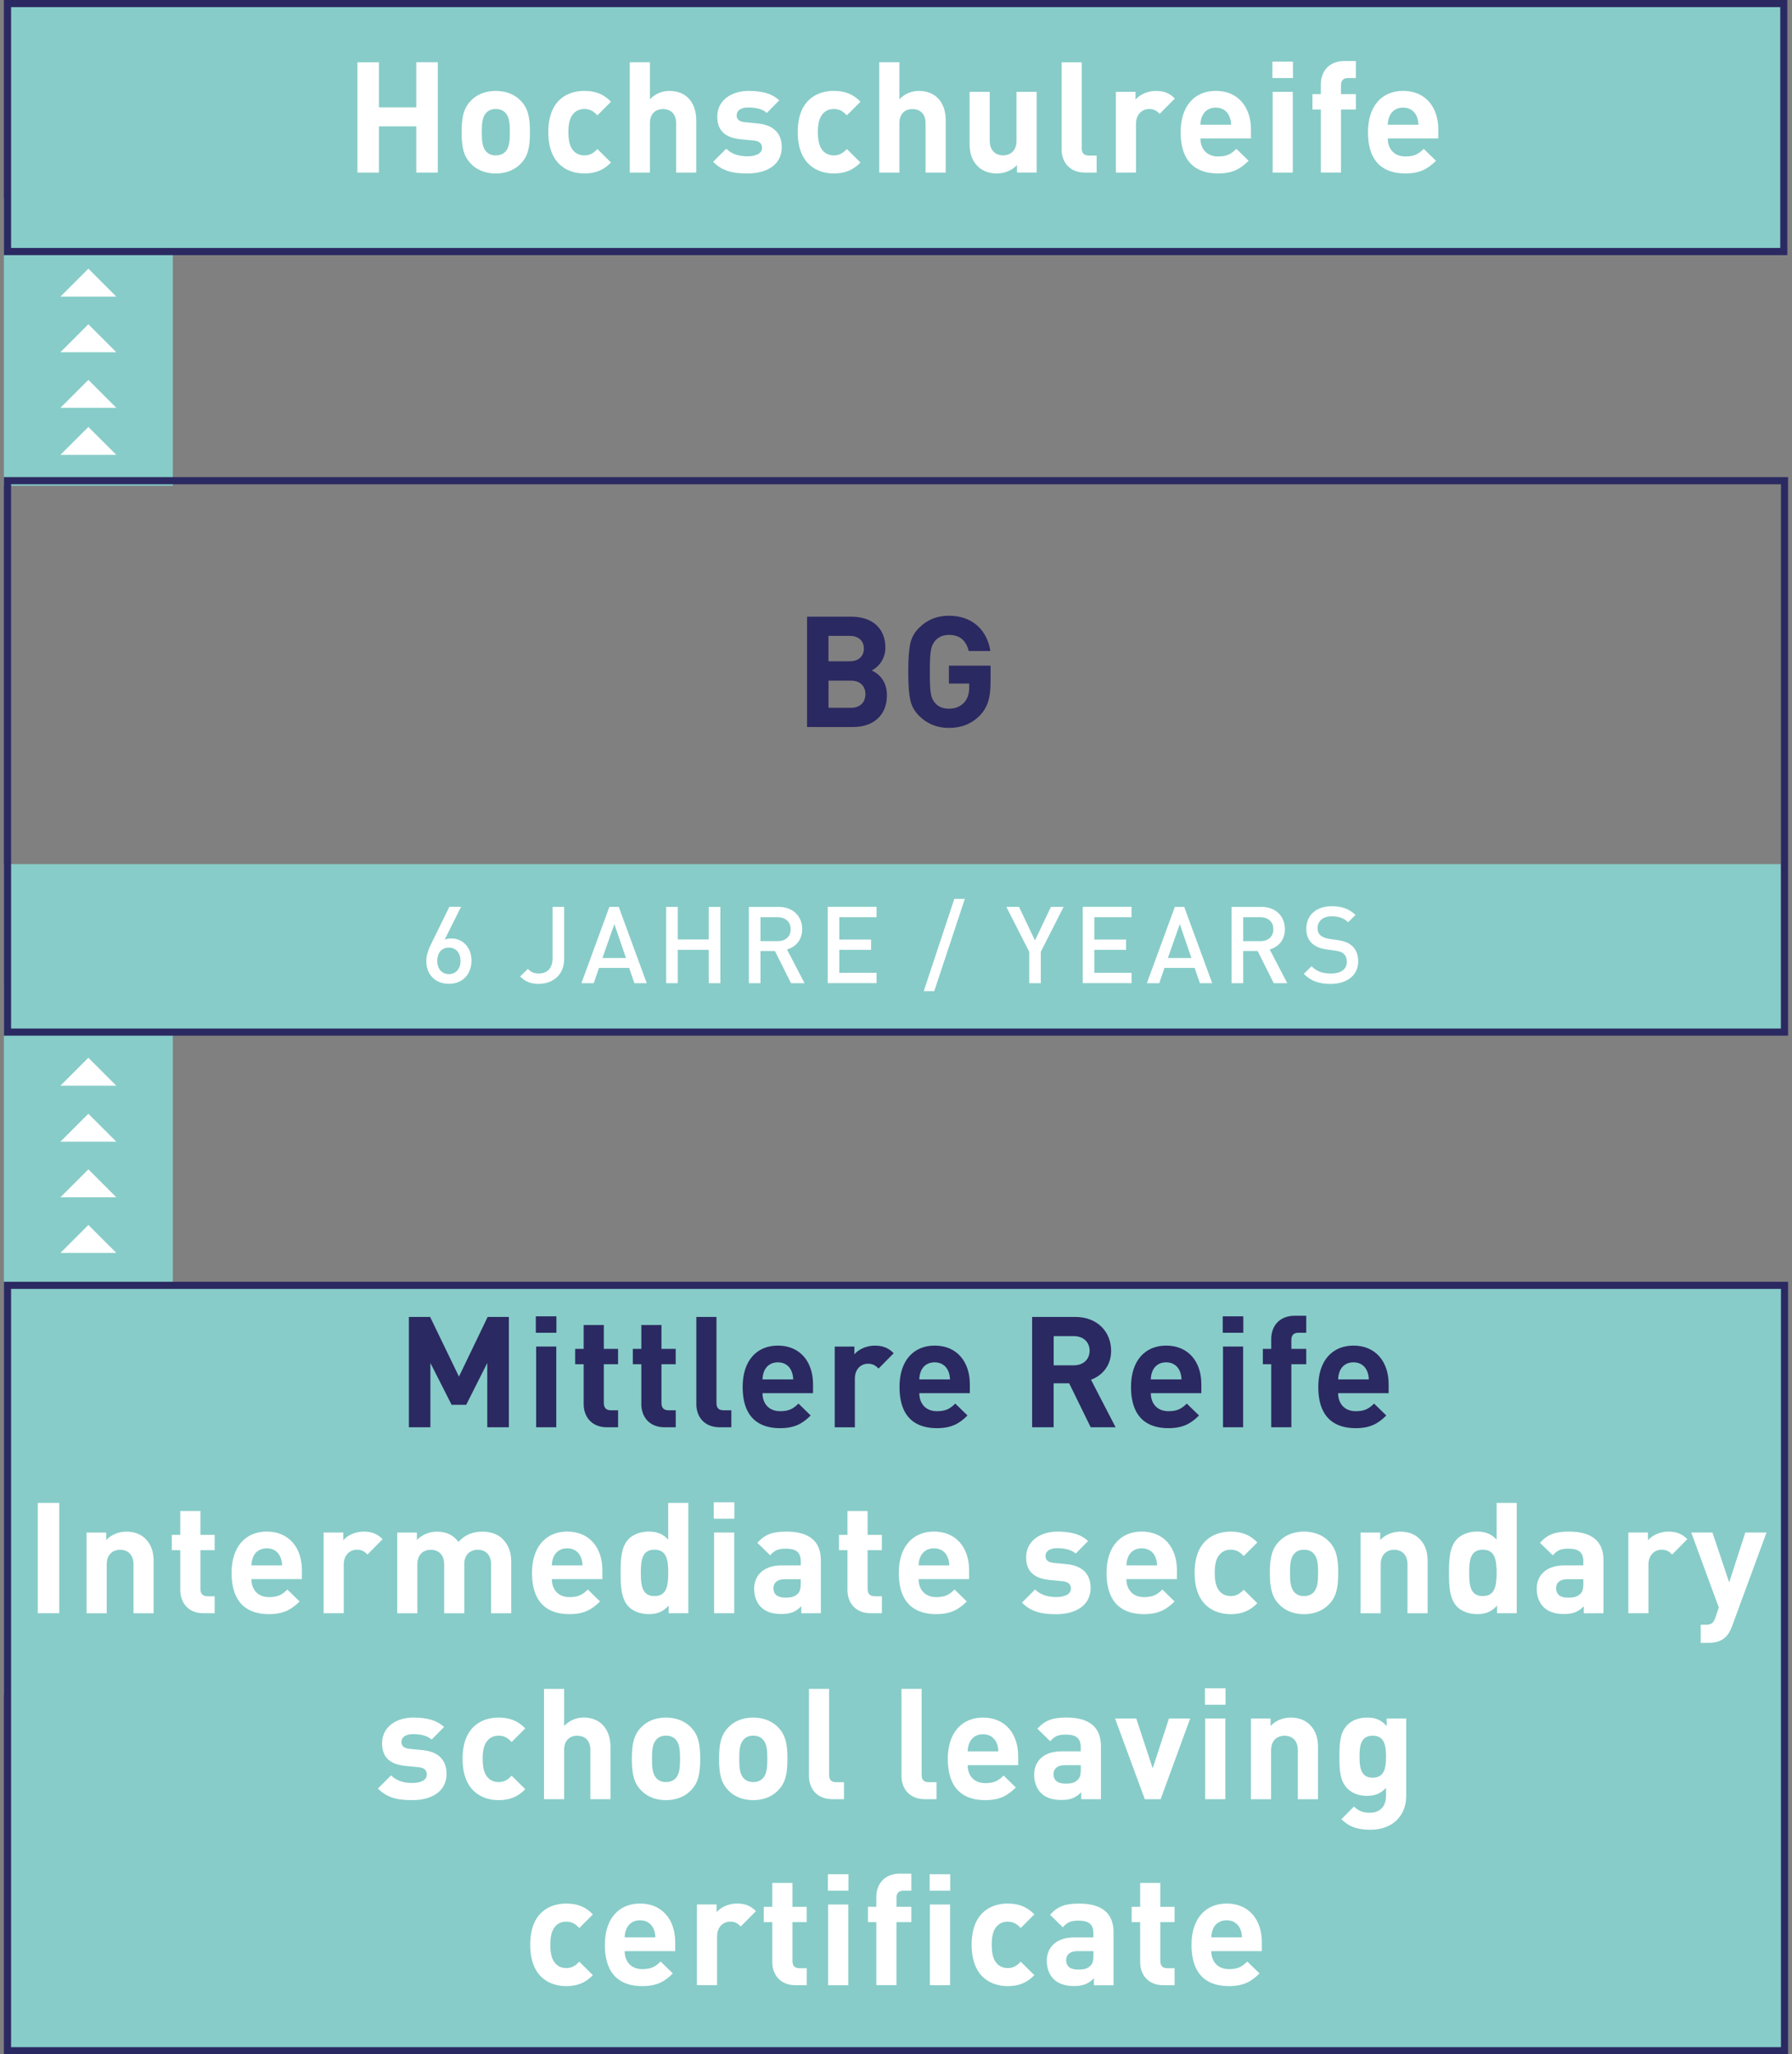 <?xml version="1.0" encoding="utf-8"?>
<!-- Generator: Adobe Illustrator 26.2.1, SVG Export Plug-In . SVG Version: 6.00 Build 0)  -->
<svg version="1.1" id="Ebene_1" xmlns="http://www.w3.org/2000/svg" xmlns:xlink="http://www.w3.org/1999/xlink" x="0px" y="0px"
	 viewBox="0 0 446.71 512" style="enable-background:new 0 0 446.71 512;" xml:space="preserve">
<rect x="0" y="0" width="446.71" height="512" fill="#808080" stroke="none"/>
<style type="text/css">
	.st0{fill:#6EC3BF;}
	.st1{fill:#A0D5D2;}
	.st2{fill:#87CCC8;}
	.st3{fill:#FFFFFF;}
	.st4{clip-path:url(#SVGID_00000093871816681277377970000014359297489631987594_);fill:#2B2961;}
	.st5{fill:#897DA2;}
	.st6{fill:#2B2961;}
	.st7{clip-path:url(#SVGID_00000039129084763561237790000015079285482491886489_);fill:#FFFFFF;}
	.st8{clip-path:url(#SVGID_00000039129084763561237790000015079285482491886489_);fill:#2B2961;}
	.st9{clip-path:url(#SVGID_00000013183136780107533420000010413296301649135549_);fill:#FFFFFF;}
	.st10{clip-path:url(#SVGID_00000013183136780107533420000010413296301649135549_);fill:#6EC3BF;}
	.st11{fill:#9D9D9C;}
	.st12{fill:#D0D0D0;}
	.st13{clip-path:url(#SVGID_00000133515931970790843250000002235317592356369074_);fill:#FFFFFF;}
	.st14{clip-path:url(#SVGID_00000127724540620155077720000016870993632233618566_);fill:#2B2961;}
	.st15{clip-path:url(#SVGID_00000127724540620155077720000016870993632233618566_);fill:#FFFFFF;}
	.st16{fill:#97D1CE;}
	.st17{clip-path:url(#SVGID_00000111895588757974391560000018127499873223748284_);fill:#2B2961;}
	.st18{clip-path:url(#SVGID_00000168100647164159263240000009916083086389314479_);fill:#2B2961;}
	.st19{clip-path:url(#SVGID_00000121250409653945794310000001282345997605879203_);fill:#FFFFFF;}
	.st20{clip-path:url(#SVGID_00000121250409653945794310000001282345997605879203_);fill:#2B2961;}
	.st21{clip-path:url(#SVGID_00000165940852096868345210000016489569807266191543_);fill:#2B2961;}
	.st22{clip-path:url(#SVGID_00000083066505774083841730000007516222389727935382_);fill:#2B2961;}
	.st23{clip-path:url(#SVGID_00000083066505774083841730000007516222389727935382_);fill:#FFFFFF;}
	.st24{clip-path:url(#SVGID_00000055693833597793404730000000386898274258006423_);fill:#FFFFFF;}
	.st25{clip-path:url(#SVGID_00000145022876069138102320000008054620600171935401_);fill:#6EC3BF;}
	.st26{clip-path:url(#SVGID_00000096737693457093319920000009219960734358907299_);fill:#2B2961;}
	.st27{clip-path:url(#SVGID_00000096737693457093319920000009219960734358907299_);fill:#1D1D1B;}
	.st28{clip-path:url(#SVGID_00000096737693457093319920000009219960734358907299_);fill:#FFFFFF;}
	.st29{clip-path:url(#SVGID_00000149343104089696110310000012365184580307915452_);fill:#2B2961;}
	.st30{clip-path:url(#SVGID_00000051366402727896209980000017387436289256020105_);fill:#2B2961;}
	.st31{clip-path:url(#SVGID_00000051366402727896209980000017387436289256020105_);fill:#FFFFFF;}
	.st32{clip-path:url(#SVGID_00000072998877387879669160000000698239684666623659_);fill:#2B2961;}
	.st33{clip-path:url(#SVGID_00000120528272389706402120000018022790278191030942_);fill:#2B2961;}
	.st34{clip-path:url(#SVGID_00000120528272389706402120000018022790278191030942_);fill:#6EC3BF;}
	.st35{clip-path:url(#SVGID_00000036952952782711864150000014721060392897046148_);fill:#2B2961;}
	.st36{clip-path:url(#SVGID_00000003821893286711478380000011000410667330486934_);fill:#2B2961;}
	.st37{clip-path:url(#SVGID_00000158009305334431240720000003460512562648549812_);fill:#2B2961;}
	.st38{clip-path:url(#SVGID_00000033340280521479816120000013187923487599569818_);fill:#2B2961;}
	.st39{clip-path:url(#SVGID_00000026883955924260428430000004381926166665694134_);fill:#6EC3BF;}
	.st40{clip-path:url(#SVGID_00000090264248999927052540000017589281835286984377_);fill:#6EC3BF;}
	.st41{clip-path:url(#SVGID_00000136396719244858259340000010912190564323437750_);fill:#6EC3BF;}
	.st42{clip-path:url(#SVGID_00000065781909210603344010000013649160333405042862_);fill:#6EC3BF;}
	.st43{clip-path:url(#SVGID_00000152983415778581228720000004691009915098204569_);fill:#2B2961;}
	.st44{clip-path:url(#SVGID_00000106109333712627587990000014370167234425147310_);fill:#2B2961;}
	.st45{clip-path:url(#SVGID_00000018921750245036857270000002459484337975689149_);fill:#2B2961;}
	.st46{clip-path:url(#SVGID_00000081644329417388126100000014524190260076481162_);fill:#2B2961;}
	.st47{clip-path:url(#SVGID_00000081644329417388126100000014524190260076481162_);fill:#FFFFFF;}
	.st48{clip-path:url(#SVGID_00000049924182273384339530000004355348447672846239_);fill:#FFFFFF;}
	.st49{clip-path:url(#SVGID_00000157274378323471304020000014218623808047557266_);fill:#2B2961;}
	.st50{clip-path:url(#SVGID_00000018212145141492521950000005173013371687790235_);fill:#2B2961;}
	.st51{clip-path:url(#SVGID_00000018212145141492521950000005173013371687790235_);fill:#FFFFFF;}
	.st52{clip-path:url(#SVGID_00000075864125225960335280000002975564287516333457_);fill:#2B2961;}
	.st53{clip-path:url(#SVGID_00000075864125225960335280000002975564287516333457_);fill:#2C265F;}
	.st54{clip-path:url(#SVGID_00000082365932329882111090000009623720010837517969_);fill:#FFFFFF;}
	.st55{clip-path:url(#SVGID_00000054255152819462628410000015632869786586797231_);fill:#2B2961;}
	.st56{clip-path:url(#SVGID_00000042702216859761255270000008935794536998857897_);fill:#FFFFFF;}
	.st57{clip-path:url(#SVGID_00000054227293284233401890000005543998270969389730_);fill:#2B2961;}
	.st58{clip-path:url(#SVGID_00000020394530136671289700000014039690250956478366_);fill:#FFFFFF;}
	.st59{clip-path:url(#SVGID_00000173857811300714726820000013649893911548469889_);fill:#2B2961;}
	.st60{clip-path:url(#SVGID_00000173857811300714726820000013649893911548469889_);fill:#FFFFFF;}
	.st61{clip-path:url(#SVGID_00000113348489763798951340000016397096361782393528_);fill:#2B2961;}
	.st62{clip-path:url(#SVGID_00000044153302390927840100000001498436651391469490_);fill:#FFFFFF;}
	.st63{clip-path:url(#SVGID_00000083071507390518737920000017293704880985006750_);fill:#2B2961;}
	.st64{clip-path:url(#SVGID_00000173851293235536304960000013203701831902066355_);fill:#FFFFFF;}
	.st65{clip-path:url(#SVGID_00000173851293235536304960000013203701831902066355_);fill:#2B2961;}
	.st66{clip-path:url(#SVGID_00000160869331606107793940000017750051891511912106_);fill:#2B2961;}
	.st67{clip-path:url(#SVGID_00000160869331606107793940000017750051891511912106_);fill:#6EC3BF;}
	.st68{clip-path:url(#SVGID_00000160869331606107793940000017750051891511912106_);fill:#FFFFFF;}
	.st69{clip-path:url(#SVGID_00000098200167901286952610000005353299470722953098_);fill:#2B2961;}
	.st70{clip-path:url(#SVGID_00000164507389885789531150000006791372521978213046_);fill:#2B2961;}
	.st71{clip-path:url(#SVGID_00000031927990366302444580000006087791434260065703_);fill:#2B2961;}
	.st72{clip-path:url(#SVGID_00000052809289375316848550000003648334910452181159_);fill:#2B2961;}
	.st73{clip-path:url(#SVGID_00000087408371444324411000000010451568109641481376_);fill:#2B2961;}
	.st74{clip-path:url(#SVGID_00000054239829490641555290000008483083629079295886_);fill:#FFFFFF;}
	.st75{clip-path:url(#SVGID_00000054239829490641555290000008483083629079295886_);fill:#6EC3BF;}
	.st76{clip-path:url(#SVGID_00000122699363755321992170000013082487134013254047_);fill:#2B2961;}
	.st77{clip-path:url(#SVGID_00000170256059590177527790000005321626304417041029_);fill:#2B2961;}
	.st78{clip-path:url(#SVGID_00000170256059590177527790000005321626304417041029_);fill:#FFFFFF;}
	.st79{clip-path:url(#SVGID_00000002364625475062507580000006547629040134577543_);fill:#2B2961;}
	.st80{clip-path:url(#SVGID_00000164482553713303172270000010929021180848091813_);fill:#FFFFFF;}
	.st81{clip-path:url(#SVGID_00000013881145676910849440000016063987841361494963_);fill:#2B2961;}
	.st82{clip-path:url(#SVGID_00000085967015831404709960000004671456007808540846_);fill:#2B2961;}
	.st83{clip-path:url(#SVGID_00000059292179425016948670000014526040884265194915_);fill:#2B2961;}
	.st84{clip-path:url(#SVGID_00000099653251446485988210000005699883002544441524_);fill:#FFFFFF;}
	.st85{clip-path:url(#SVGID_00000140727035169915628140000017238964316656926116_);fill:#FFFFFF;}
	.st86{clip-path:url(#SVGID_00000140722882574919798230000006756503287761452986_);fill:#2B2961;}
	.st87{clip-path:url(#SVGID_00000019671799771396949680000012116254468361862024_);fill:#2B2961;}
	.st88{clip-path:url(#SVGID_00000019671799771396949680000012116254468361862024_);fill:#FFFFFF;}
	.st89{clip-path:url(#SVGID_00000049209569050602641460000013683168961329727927_);fill:#2B2961;}
	.st90{clip-path:url(#SVGID_00000134928673175127338930000008671731858433383854_);fill:#FFFFFF;}
	.st91{clip-path:url(#SVGID_00000024685619842537907940000018027743070295394713_);fill:#6EC3BF;}
	.st92{clip-path:url(#SVGID_00000024685619842537907940000018027743070295394713_);fill:#2B2961;}
	.st93{clip-path:url(#SVGID_00000168116615111929775480000011275324104316160925_);fill:#6EC3BF;}
	.st94{clip-path:url(#SVGID_00000034791124607829895810000016796118345976322211_);fill:#2B2961;}
	.st95{clip-path:url(#SVGID_00000163051527296855960950000000515075140773529759_);fill:#2B2961;}
	.st96{clip-path:url(#SVGID_00000151522710061335062670000014960250517889362838_);fill:#2B2961;}
	.st97{clip-path:url(#SVGID_00000052796096037782445220000013461241332872893625_);fill:#2B2961;}
	.st98{clip-path:url(#SVGID_00000122696942579909728300000003666086321261406136_);fill:#2B2961;}
	.st99{clip-path:url(#SVGID_00000122696942579909728300000003666086321261406136_);fill:#6EC3BF;}
	.st100{clip-path:url(#SVGID_00000134242395022478065400000014736039054388327299_);fill:#2B2961;}
	.st101{clip-path:url(#SVGID_00000176043453546336995120000008509563171578086288_);fill:#2B2961;}
	.st102{clip-path:url(#SVGID_00000176043453546336995120000008509563171578086288_);fill:#6EC3BF;}
	.st103{clip-path:url(#SVGID_00000112616042250409379490000011857074109296952237_);fill:#2B2961;}
	.st104{clip-path:url(#SVGID_00000000211757971108436780000000705352254755480216_);fill:#FFFFFF;}
	.st105{clip-path:url(#SVGID_00000000211757971108436780000000705352254755480216_);fill:#2B2961;}
	.st106{clip-path:url(#SVGID_00000179638129619843330040000011844945475692338315_);fill:#6EC3BF;}
	.st107{clip-path:url(#SVGID_00000124877544264329699380000008161482439849325454_);fill:#2B2961;}
	.st108{clip-path:url(#SVGID_00000172432689095347865250000003896517388918862729_);fill:#2B2961;}
	.st109{clip-path:url(#SVGID_00000172432689095347865250000003896517388918862729_);fill:#FFFFFF;}
	.st110{clip-path:url(#SVGID_00000023988814004729948370000017179533380963775121_);fill:#6EC3BF;}
	.st111{clip-path:url(#SVGID_00000165210498335200907170000016089318166278057115_);fill:#2B2961;}
	.st112{clip-path:url(#SVGID_00000166654132683715504760000006285867674023520670_);fill:#2B2961;}
	.st113{clip-path:url(#SVGID_00000166654132683715504760000006285867674023520670_);fill:#6EC3BF;}
	.st114{clip-path:url(#SVGID_00000080901233550097772480000007733371340276237218_);fill:#2B2961;}
	.st115{clip-path:url(#SVGID_00000183949266672763784930000010043788439049605051_);fill:#6EC3BF;}
	.st116{clip-path:url(#SVGID_00000183949266672763784930000010043788439049605051_);fill:#2B2961;}
	.st117{clip-path:url(#SVGID_00000069383512537828785020000000374028582420926398_);fill:#2B2961;}
	.st118{clip-path:url(#SVGID_00000049183187128576503630000002643229803524821902_);fill:#FFFFFF;}
	.st119{clip-path:url(#SVGID_00000049183187128576503630000002643229803524821902_);}
	.st120{clip-path:url(#SVGID_00000113335525140615058650000013529273365473208493_);fill:#2B2961;}
	.st121{clip-path:url(#SVGID_00000049183187128576503630000002643229803524821902_);fill:#6EC3BF;}
	.st122{clip-path:url(#SVGID_00000015339553950227937030000003527898716307116177_);fill:#2B2961;}
	.st123{clip-path:url(#SVGID_00000049183187128576503630000002643229803524821902_);fill:#2B2961;}
	.st124{clip-path:url(#SVGID_00000003104749541379057920000004346910946436283302_);fill:#2B2961;}
	.st125{clip-path:url(#SVGID_00000103960857811182613440000001437089693135058591_);fill:#2B2961;}
	.st126{clip-path:url(#SVGID_00000009582250865688094300000008287696373686734495_);}
	.st127{clip-path:url(#SVGID_00000071532420883200068070000003642888966887300541_);}
	.st128{clip-path:url(#SVGID_00000078755312694489375040000013980780032755187599_);fill:#FFFFFF;}
	.st129{clip-path:url(#SVGID_00000066482046169905613330000006311226012733162118_);fill:#2B2961;}
	.st130{clip-path:url(#SVGID_00000088853523929917359660000005161786528378943648_);fill:#2B2961;}
	.st131{clip-path:url(#SVGID_00000088853523929917359660000005161786528378943648_);fill:#6EC3BF;}
	.st132{clip-path:url(#SVGID_00000088853523929917359660000005161786528378943648_);fill:#FFFFFF;}
	.st133{clip-path:url(#SVGID_00000127013504089860019420000004575841592983773060_);fill:#2B2961;}
	.st134{clip-path:url(#SVGID_00000127013504089860019420000004575841592983773060_);fill:#6EC3BF;}
	.st135{clip-path:url(#SVGID_00000075145378684305309000000001800477890448237962_);fill:#2B2961;}
	.st136{clip-path:url(#SVGID_00000008847869845458268850000012597893274254986428_);fill:#6EC3BF;}
	.st137{clip-path:url(#SVGID_00000008847869845458268850000012597893274254986428_);fill:#FFFFFF;}
	.st138{clip-path:url(#SVGID_00000104664953149590396200000013807146797325646728_);fill:#2B2961;}
	.st139{clip-path:url(#SVGID_00000104664953149590396200000013807146797325646728_);fill:#6EC3BF;}
	.st140{clip-path:url(#SVGID_00000062189332326032008110000000073421746358185150_);fill:#2B2961;}
	.st141{clip-path:url(#SVGID_00000027568001178181557870000006792656139084069519_);fill:#2B2961;}
	.st142{clip-path:url(#SVGID_00000027568001178181557870000006792656139084069519_);fill:#FFFFFF;}
	.st143{clip-path:url(#SVGID_00000165952648098289228660000008105647604003893951_);fill:#2B2961;}
	.st144{clip-path:url(#SVGID_00000123433214116012206420000012893804901295306934_);fill:#FFFFFF;}
	.st145{clip-path:url(#SVGID_00000108274863620490421290000009877519534399960741_);fill:#2B2961;}
	.st146{clip-path:url(#SVGID_00000070087684321169179130000018120622115430962325_);fill:#2B2961;}
	.st147{clip-path:url(#SVGID_00000070087684321169179130000018120622115430962325_);fill:#FFFFFF;}
	.st148{clip-path:url(#SVGID_00000090272250691492611160000001997067559866838965_);fill:#2B2961;}
	.st149{clip-path:url(#SVGID_00000001624015282027722390000003359254263361427625_);fill:#2B2961;}
	.st150{clip-path:url(#SVGID_00000001624015282027722390000003359254263361427625_);fill:#FFFFFF;}
	.st151{clip-path:url(#SVGID_00000076603226109062630540000007366219851009546156_);fill:#2B2961;}
	.st152{clip-path:url(#SVGID_00000076603226109062630540000007366219851009546156_);fill:#6EC3BF;}
	.st153{clip-path:url(#SVGID_00000052822521110804967050000001761878720359285131_);fill:#1D1D1B;}
	.st154{clip-path:url(#SVGID_00000052822521110804967050000001761878720359285131_);fill:#2B2961;}
	.st155{clip-path:url(#SVGID_00000052822521110804967050000001761878720359285131_);fill:#FFFFFF;}
	.st156{clip-path:url(#SVGID_00000012460632541738522460000012712739406145855640_);fill:#2B2961;}
	.st157{clip-path:url(#SVGID_00000110451745074359694390000014343954420785279905_);fill:#2B2961;}
	.st158{clip-path:url(#SVGID_00000129171279069858616900000012328641998338495914_);fill:#2B2961;}
	.st159{clip-path:url(#SVGID_00000129171279069858616900000012328641998338495914_);fill:#FFFFFF;}
	.st160{clip-path:url(#SVGID_00000129171279069858616900000012328641998338495914_);fill:#6EC3BF;}
	.st161{clip-path:url(#SVGID_00000082331048211438766830000000097935789228622465_);fill:#2B2961;}
	.st162{clip-path:url(#SVGID_00000111882026162743511600000009545620884760732036_);fill:#2B2961;}
	.st163{clip-path:url(#SVGID_00000041282301114284577220000017256859822303442602_);fill:#2B2961;}
	.st164{clip-path:url(#SVGID_00000150815801651504696310000013942638750357295523_);fill:#2B2961;}
	.st165{clip-path:url(#SVGID_00000150815801651504696310000013942638750357295523_);fill:#FFFFFF;}
	.st166{clip-path:url(#SVGID_00000104694099742579433700000002261146435677697452_);fill:#2B2961;}
	.st167{clip-path:url(#SVGID_00000104694099742579433700000002261146435677697452_);fill:#FFFFFF;}
	.st168{clip-path:url(#SVGID_00000005246533441286131000000003868213770012920732_);fill:#2B2961;}
	.st169{clip-path:url(#SVGID_00000063593141583956083450000013343874265433699497_);fill:#2B2961;}
	.st170{clip-path:url(#SVGID_00000063593141583956083450000013343874265433699497_);fill:#FFFFFF;}
	.st171{clip-path:url(#SVGID_00000172426889198317372410000000226513585753287607_);fill:#2B2961;}
	.st172{clip-path:url(#SVGID_00000182518211413482175340000012793972008788178094_);fill:#FFFFFF;}
	.st173{clip-path:url(#SVGID_00000013174032759744762450000006659602791457061262_);fill:#2B2961;}
	.st174{clip-path:url(#SVGID_00000013174032759744762450000006659602791457061262_);fill:#6EC3BF;}
	.st175{clip-path:url(#SVGID_00000179635858350675440260000010478845170987058615_);fill:#2B2961;}
	.st176{clip-path:url(#SVGID_00000036970713501184649260000007370050642954092973_);fill:#2B2961;}
	.st177{clip-path:url(#SVGID_00000112610077364649618830000012932381249381552525_);fill:#FFFFFF;}
	.st178{clip-path:url(#SVGID_00000083061135786107981340000003438391248159282052_);fill:#6EC3BF;}
	.st179{clip-path:url(#SVGID_00000083061135786107981340000003438391248159282052_);fill:#2B2961;}
	.st180{clip-path:url(#SVGID_00000151517171183847540470000003705178544675814550_);fill:#6EC3BF;}
	.st181{clip-path:url(#SVGID_00000062906281958428010860000004963360183122720153_);fill:#2B2961;}
	.st182{clip-path:url(#SVGID_00000177461042700656683170000001512859252188521906_);fill:#6EC3BF;}
	.st183{clip-path:url(#SVGID_00000177461042700656683170000001512859252188521906_);fill:#2B2961;}
	.st184{clip-path:url(#SVGID_00000098207070651700210370000010366207536794871433_);fill:#2B2961;}
	.st185{clip-path:url(#SVGID_00000081648089564212435070000004367910563814622851_);fill:#2B2961;}
	.st186{clip-path:url(#SVGID_00000023979545603803718910000017087062180934903979_);fill:#2B2961;}
	.st187{clip-path:url(#SVGID_00000055706506913825087880000017525365457720253081_);fill:#2B2961;}
	.st188{clip-path:url(#SVGID_00000161592113106778072430000007341754849998038695_);fill:#2B2961;}
	.st189{clip-path:url(#SVGID_00000007398835457909582800000009794361530109772188_);fill:#6EC3BF;}
	.st190{clip-path:url(#SVGID_00000007398835457909582800000009794361530109772188_);fill:#2B2961;}
	.st191{clip-path:url(#SVGID_00000011729736685725312360000016888183929926058172_);fill:#6EC3BF;}
	.st192{clip-path:url(#SVGID_00000011729736685725312360000016888183929926058172_);fill:#2B2961;}
	.st193{clip-path:url(#SVGID_00000089568733303657041240000008784923047829541005_);fill:#2B2961;}
	.st194{clip-path:url(#SVGID_00000153702998275257337480000015416899642007362193_);fill:#2B2961;}
	.st195{clip-path:url(#SVGID_00000145751217034981698360000011484545786425229222_);fill:#2B2961;}
	.st196{clip-path:url(#SVGID_00000015343223780782487240000015722300754626769809_);fill:#FFFFFF;}
	.st197{clip-path:url(#SVGID_00000039836439282783294090000013066381452853811883_);fill:#2B2961;}
	.st198{clip-path:url(#SVGID_00000094605361176388907040000005280608143471151018_);fill:#2B2961;}
	.st199{clip-path:url(#SVGID_00000094605361176388907040000005280608143471151018_);fill:#6EC3BF;}
	.st200{clip-path:url(#SVGID_00000149365920252980582100000006253749243639275948_);fill:#2B2961;}
	.st201{clip-path:url(#SVGID_00000129883935764175012380000003029604170593129895_);fill:#2B2961;}
	.st202{clip-path:url(#SVGID_00000018928185520911751460000012863393340333333662_);fill:#6EC3BF;}
	.st203{clip-path:url(#SVGID_00000018928185520911751460000012863393340333333662_);fill:#2B2961;}
	.st204{clip-path:url(#SVGID_00000155861606191310140700000001563192010245785753_);fill:#6EC3BF;}
	.st205{clip-path:url(#SVGID_00000155861606191310140700000001563192010245785753_);fill:#2B2961;}
	.st206{clip-path:url(#SVGID_00000056396280102743096710000002816317466074925748_);fill:#2B2961;}
	.st207{clip-path:url(#SVGID_00000144323510385571476480000000147448964183166874_);fill:#2B2961;}
	.st208{clip-path:url(#SVGID_00000144323510385571476480000000147448964183166874_);fill:#6EC3BF;}
	.st209{clip-path:url(#SVGID_00000075866395167287361070000004667743392879053699_);fill:#2B2961;}
	.st210{clip-path:url(#SVGID_00000075866395167287361070000004667743392879053699_);fill:#6EC3BF;}
	.st211{clip-path:url(#SVGID_00000063605568390011630620000000109366148305089945_);fill:#2B2961;}
	.st212{clip-path:url(#SVGID_00000063605568390011630620000000109366148305089945_);fill:#6EC3BF;}
	.st213{clip-path:url(#SVGID_00000038400006556940388850000011646244604629952684_);fill:#2B2961;}
	.st214{clip-path:url(#SVGID_00000062163548727976972190000012307794705575612305_);fill:#6EC3BF;}
	.st215{clip-path:url(#SVGID_00000062163548727976972190000012307794705575612305_);fill:#2B2961;}
	.st216{clip-path:url(#SVGID_00000026164996127790870300000004773307350654860974_);fill:#6EC3BF;}
	.st217{clip-path:url(#SVGID_00000026164996127790870300000004773307350654860974_);fill:#2B2961;}
	.st218{clip-path:url(#SVGID_00000054227107033587147080000004272969924528903581_);fill:#FFFFFF;}
	.st219{clip-path:url(#SVGID_00000054227107033587147080000004272969924528903581_);fill:#2B2961;}
	.st220{clip-path:url(#SVGID_00000109030717689752780800000014142448539619661996_);fill:#FFFFFF;}
	.st221{clip-path:url(#SVGID_00000109030717689752780800000014142448539619661996_);fill:#2B2961;}
	.st222{clip-path:url(#SVGID_00000097499449953113719360000011077614234330318469_);fill:#FFFFFF;}
	.st223{clip-path:url(#SVGID_00000097499449953113719360000011077614234330318469_);fill:#2B2961;}
	.st224{clip-path:url(#SVGID_00000024707027209508861760000010854815952157858441_);fill:#6EC3BF;}
	.st225{clip-path:url(#SVGID_00000024707027209508861760000010854815952157858441_);fill:#2B2961;}
	.st226{clip-path:url(#SVGID_00000171692016804920111640000002392341366740391554_);fill:#2B2961;}
	.st227{clip-path:url(#SVGID_00000171692016804920111640000002392341366740391554_);fill:#6EC3BF;}
	.st228{clip-path:url(#SVGID_00000039102256398161654050000000970453511053120936_);fill:#2B2961;}
	.st229{clip-path:url(#SVGID_00000021829614664235226540000000085692063948684703_);fill:#6EC3BF;}
	.st230{clip-path:url(#SVGID_00000021829614664235226540000000085692063948684703_);fill:#2B2961;}
	.st231{clip-path:url(#SVGID_00000155859302240788847920000002123585349949363352_);fill:#2B2961;}
	.st232{clip-path:url(#SVGID_00000177442653433598691440000008649961038777923747_);fill:#2B2961;}
	.st233{clip-path:url(#SVGID_00000177442653433598691440000008649961038777923747_);fill:#6EC3BF;}
	.st234{clip-path:url(#SVGID_00000158731878390663095730000011873966819493800075_);fill:#2B2961;}
	.st235{clip-path:url(#SVGID_00000016073181986825618600000001680462715172668842_);fill:#FFFFFF;}
	.st236{clip-path:url(#SVGID_00000016073181986825618600000001680462715172668842_);fill:#2B2961;}
	.st237{fill:#2C265F;}
	.st238{clip-path:url(#SVGID_00000051346062587961470190000018376259482802011549_);fill:#2B2961;}
	.st239{clip-path:url(#SVGID_00000051346062587961470190000018376259482802011549_);fill:#6EC3BF;}
	.st240{fill:#61B87A;}
	.st241{clip-path:url(#SVGID_00000171683138596873696020000014986227986820449415_);fill:#2B2961;}
	.st242{clip-path:url(#SVGID_00000147917512238729901040000008565848634692263321_);fill:#2B2961;}
	.st243{clip-path:url(#SVGID_00000078747534356545617500000012521329792393244348_);fill:#2B2961;}
	.st244{clip-path:url(#SVGID_00000163043762412794517150000009628448645225532598_);fill:#2B2961;}
	.st245{clip-path:url(#SVGID_00000163043762412794517150000009628448645225532598_);fill:#61B87A;}
	.st246{clip-path:url(#SVGID_00000163043762412794517150000009628448645225532598_);fill:#FFFFFF;}
	.st247{clip-path:url(#SVGID_00000138551119244568301960000005030621543001996457_);fill:#2B2961;}
	.st248{clip-path:url(#SVGID_00000138551119244568301960000005030621543001996457_);fill:#61B87A;}
	.st249{clip-path:url(#SVGID_00000020363914080545813610000012500675420289024395_);fill:#2B2961;}
	.st250{clip-path:url(#SVGID_00000155118851397428177410000001806942083183863980_);fill:#6EC3BF;}
	.st251{clip-path:url(#SVGID_00000155118851397428177410000001806942083183863980_);fill:#2B2961;}
	.st252{clip-path:url(#SVGID_00000147932898506964971020000016150788336492348586_);fill:#2B2961;}
	.st253{clip-path:url(#SVGID_00000147932898506964971020000016150788336492348586_);fill:#6EC3BF;}
	.st254{clip-path:url(#SVGID_00000007424072497679474630000017001608782432695173_);fill:#2B2961;}
	.st255{clip-path:url(#SVGID_00000007424072497679474630000017001608782432695173_);fill:#6EC3BF;}
	.st256{clip-path:url(#SVGID_00000003825830722395816270000012420967940075916680_);}
	.st257{clip-path:url(#SVGID_00000087377328788832869300000004851808591541180826_);}
	.st258{clip-path:url(#SVGID_00000126313892115672643460000005039710747506539406_);}
	.st259{clip-path:url(#SVGID_00000178195357644042414260000009080303136170206122_);}
	.st260{clip-path:url(#SVGID_00000047772038188024426690000003073170527004762272_);}
	.st261{clip-path:url(#SVGID_00000063633044163181078300000018213120579433709445_);}
	.st262{clip-path:url(#SVGID_00000016768864296717956470000013960783286802519205_);}
	.st263{clip-path:url(#SVGID_00000175317382229672607580000013204839230081516930_);}
	.st264{clip-path:url(#SVGID_00000173129834658675345020000008977575531173708419_);}
	.st265{clip-path:url(#SVGID_00000041255851699185582360000017256193761948692360_);}
	.st266{clip-path:url(#SVGID_00000154415685005859736040000014054432878401886343_);}
	.st267{clip-path:url(#SVGID_00000034072159645286398340000007595456269448278658_);}
	.st268{clip-path:url(#SVGID_00000044147291086110610260000007022422311603794855_);}
	.st269{clip-path:url(#SVGID_00000161607224402515220170000008189914412580288693_);}
	.st270{clip-path:url(#SVGID_00000098213245180262139750000008249387813400184494_);}
	.st271{clip-path:url(#SVGID_00000018933465479229404390000003054652135924945070_);}
	.st272{clip-path:url(#SVGID_00000067238391605871917640000014351327003762784159_);}
	.st273{clip-path:url(#SVGID_00000023248562950382629730000002521504752674864284_);}
	.st274{clip-path:url(#SVGID_00000183248211831667337760000000286462009709603764_);}
	.st275{clip-path:url(#SVGID_00000070102560116329333150000001817742401233877392_);}
	.st276{clip-path:url(#SVGID_00000091721147845493696740000011909270273776085406_);}
	.st277{clip-path:url(#SVGID_00000183239008529904272540000002741045790319227036_);}
	.st278{clip-path:url(#SVGID_00000056404859307493118370000015827141376157718457_);}
	.st279{clip-path:url(#SVGID_00000158001386703039992040000004048832846964160692_);}
	.st280{clip-path:url(#SVGID_00000103229811775224039990000011960262880805014697_);}
	.st281{clip-path:url(#SVGID_00000059307354342757781810000011503035974588096161_);}
	.st282{clip-path:url(#SVGID_00000142898207268748205830000016204255931940507805_);}
	.st283{clip-path:url(#SVGID_00000015316103764650738870000008922074628566401415_);}
	.st284{clip-path:url(#SVGID_00000086682966200651462150000001177711677281332150_);}
	.st285{clip-path:url(#SVGID_00000063602050935841810700000002584765575885822637_);}
	.st286{clip-path:url(#SVGID_00000151538530524335143270000001161123234168084385_);}
	.st287{clip-path:url(#SVGID_00000029025642330720115730000004697998773878708360_);}
	.st288{clip-path:url(#SVGID_00000060028718315616542650000010223465335463759540_);}
	.st289{clip-path:url(#SVGID_00000149379970548375135450000012452241704349509277_);}
	.st290{clip-path:url(#SVGID_00000044145079712576444410000007003944454484593822_);}
	.st291{clip-path:url(#SVGID_00000085973051427158008830000006393155274957715375_);}
	.st292{clip-path:url(#SVGID_00000044895485228838613890000003510251879815979422_);}
	.st293{clip-path:url(#SVGID_00000032621259946350136660000011223672284240554429_);}
	.st294{clip-path:url(#SVGID_00000041257419646788081220000001662741662177682095_);}
	.st295{clip-path:url(#SVGID_00000130637845914905760150000001074446199041754762_);}
	.st296{clip-path:url(#SVGID_00000142170568595570740010000006039920617340283022_);}
	.st297{clip-path:url(#SVGID_00000108999741300277659980000008950979957462402998_);}
	.st298{clip-path:url(#SVGID_00000019664685339324745920000008509967669211030404_);}
	.st299{clip-path:url(#SVGID_00000031203722597486842870000015091352200797118607_);}
	.st300{clip-path:url(#SVGID_00000134970760331179332510000005175379143529979036_);}
	.st301{clip-path:url(#SVGID_00000138549847556288520380000010782606902359147904_);}
	.st302{clip-path:url(#SVGID_00000102543812285025480920000002690685267657879730_);}
	.st303{clip-path:url(#SVGID_00000037662948442093126970000008774377094582736036_);}
	.st304{clip-path:url(#SVGID_00000123436035707448595020000016215327112855010223_);}
	.st305{clip-path:url(#SVGID_00000008827267122403456820000002048818123813473174_);}
	.st306{clip-path:url(#SVGID_00000016061672278099730360000003746688710294503814_);}
	.st307{clip-path:url(#SVGID_00000052088779151121068100000006553751287545207202_);}
	.st308{clip-path:url(#SVGID_00000105398559730670818970000000108964043362102403_);}
	.st309{clip-path:url(#SVGID_00000078728834349784597560000013038804560698907323_);}
	.st310{clip-path:url(#SVGID_00000005244838717178065650000015147003354209687426_);}
	.st311{clip-path:url(#SVGID_00000111909912150928732410000003450861527094704318_);}
	.st312{clip-path:url(#SVGID_00000131342444184165037410000016270704245118826130_);}
	.st313{clip-path:url(#SVGID_00000114768073994660315400000014069693060671528383_);}
	.st314{clip-path:url(#SVGID_00000137837318234052660480000010269774165404657330_);}
	.st315{clip-path:url(#SVGID_00000111159045024252521040000002567567710096599950_);}
	.st316{clip-path:url(#SVGID_00000067945523998404591210000002804712401716753028_);}
	.st317{clip-path:url(#SVGID_00000131359576050627440710000011955932718480708533_);}
	.st318{clip-path:url(#SVGID_00000135662384734504635740000001896999076362873277_);}
	.st319{clip-path:url(#SVGID_00000159434663519688124830000017311933860017071019_);}
	.st320{clip-path:url(#SVGID_00000092434628403543979660000015728806185862647449_);}
	.st321{clip-path:url(#SVGID_00000029745195929790008430000013571056454036061318_);}
	.st322{clip-path:url(#SVGID_00000072958719059577567970000015205733106142684846_);}
	.st323{clip-path:url(#SVGID_00000036230944623334502330000014999330338106031009_);}
	.st324{clip-path:url(#SVGID_00000042713115872350836900000005203953898392428182_);}
	.st325{clip-path:url(#SVGID_00000085222040588311516200000006595615750452881796_);}
	.st326{clip-path:url(#SVGID_00000053534418983263812340000011027317025916925863_);}
	.st327{clip-path:url(#SVGID_00000181063062659466824860000003718522963556571270_);}
	.st328{clip-path:url(#SVGID_00000183224590055199915820000002011534648037139867_);}
	.st329{clip-path:url(#SVGID_00000008836127874964234360000009884832944739844246_);}
	.st330{clip-path:url(#SVGID_00000030461334976817001360000004047100537038490765_);}
	.st331{clip-path:url(#SVGID_00000132799263945782298680000006263536987527641491_);}
	.st332{clip-path:url(#SVGID_00000071549150949032540240000003460377683207047324_);}
	.st333{clip-path:url(#SVGID_00000034060470216595638460000000481020170631342211_);}
	.st334{clip-path:url(#SVGID_00000158707282145265813010000016972672577433532050_);}
	.st335{clip-path:url(#SVGID_00000181069479832351623460000015704143322027135130_);}
	.st336{clip-path:url(#SVGID_00000002343077245681847290000006068015530536189580_);}
	.st337{clip-path:url(#SVGID_00000099642975301666133300000017643159429331105175_);}
	.st338{clip-path:url(#SVGID_00000120544624186483228590000015069953548375372708_);}
	.st339{clip-path:url(#SVGID_00000053536745204523093510000005626829144455562145_);}
	.st340{clip-path:url(#SVGID_00000104697175163734267870000016039200375799411604_);}
	.st341{clip-path:url(#SVGID_00000116935954212591841660000012901018112008802744_);}
	.st342{clip-path:url(#SVGID_00000067954420688597184930000014379910499238015392_);}
	.st343{clip-path:url(#SVGID_00000059295756397451056200000013178467223248249762_);}
	.st344{clip-path:url(#SVGID_00000064337912827420631610000004734862496793903285_);}
	.st345{clip-path:url(#SVGID_00000018225363708745987220000013295957022552011687_);}
	.st346{clip-path:url(#SVGID_00000088854526724481301230000004296528320076449948_);}
	.st347{clip-path:url(#SVGID_00000154408470927827971630000016409046694776299193_);}
	.st348{clip-path:url(#SVGID_00000055694078559344374990000017740977810399994784_);}
	.st349{clip-path:url(#SVGID_00000112602952941458900470000016200270231158671271_);}
	.st350{clip-path:url(#SVGID_00000137825756591086513950000007054436648557605504_);}
	.st351{clip-path:url(#SVGID_00000139997573277298792780000016113231845056351647_);}
	.st352{clip-path:url(#SVGID_00000073690945361483975170000003869209088377549986_);}
	.st353{clip-path:url(#SVGID_00000176037911588039895420000007440040925886430882_);}
	.st354{clip-path:url(#SVGID_00000012438602421378178060000001810013209395563179_);}
	.st355{clip-path:url(#SVGID_00000054235677049964288670000015696469428520384391_);}
	.st356{clip-path:url(#SVGID_00000102531538008389337360000013914366115093759394_);}
	.st357{clip-path:url(#SVGID_00000072273881436921610920000004649091020019473842_);}
	.st358{clip-path:url(#SVGID_00000070798616529504136020000002029371697266975112_);}
	.st359{clip-path:url(#SVGID_00000064344773292888400280000010782887894684744125_);}
	.st360{clip-path:url(#SVGID_00000005266055345609545390000005607818534769024902_);}
	.st361{clip-path:url(#SVGID_00000093174084809396365910000018150699908738328711_);}
	.st362{clip-path:url(#SVGID_00000035522372743990269240000010327028541793757844_);}
	.st363{clip-path:url(#SVGID_00000046307517563900254290000000162881320195971728_);}
	.st364{clip-path:url(#SVGID_00000116193266500495986980000010926605180151921834_);}
	.st365{clip-path:url(#SVGID_00000060751797916497439250000013901027610030985149_);}
	.st366{clip-path:url(#SVGID_00000176000696822294557000000016088618872633866417_);}
	.st367{clip-path:url(#SVGID_00000138562278803790066520000013087153130809732018_);}
	.st368{clip-path:url(#SVGID_00000133488522114839691950000004025366607669915802_);}
	.st369{clip-path:url(#SVGID_00000093171853084712206380000003013110363108764327_);}
	.st370{clip-path:url(#SVGID_00000002344702383244409170000016882663728227600556_);}
	.st371{clip-path:url(#SVGID_00000002366498466201173060000002780385640813139886_);}
	.st372{clip-path:url(#SVGID_00000045608678498662345590000017437745804653501363_);}
	.st373{clip-path:url(#SVGID_00000121273311688706741780000015450147110144182156_);}
	.st374{clip-path:url(#SVGID_00000164495375976650656520000000084396719929162922_);}
	.st375{clip-path:url(#SVGID_00000005953986000275370180000012887595556335871636_);}
	.st376{clip-path:url(#SVGID_00000084515624817560618210000012448623885603649953_);}
	.st377{clip-path:url(#SVGID_00000105406544683262059030000009965011079896659128_);}
	.st378{clip-path:url(#SVGID_00000076577184388859443970000005631362307059101855_);}
	.st379{clip-path:url(#SVGID_00000123436486664726435130000010472599726794371774_);}
	.st380{clip-path:url(#SVGID_00000065778642633893692330000002194425773704428460_);}
	.st381{clip-path:url(#SVGID_00000181074771146669239790000007773238159485319304_);}
	.st382{clip-path:url(#SVGID_00000015343599145906411150000007098998394338053271_);}
	.st383{clip-path:url(#SVGID_00000124883224596972795250000015299269055332137658_);}
	.st384{clip-path:url(#SVGID_00000172430017435849143990000000757719596225327494_);}
	.st385{clip-path:url(#SVGID_00000164506083098526064000000011454790155920431541_);}
	.st386{clip-path:url(#SVGID_00000033369124968650312320000005082477912267773365_);}
	.st387{clip-path:url(#SVGID_00000025421672874664846560000006307408550293390745_);}
	.st388{clip-path:url(#SVGID_00000083792536051571075540000007220627346503403400_);}
	.st389{clip-path:url(#SVGID_00000005239355006377476840000001392924887746116224_);}
	.st390{clip-path:url(#SVGID_00000165208561342640369800000000532188733786690724_);}
	.st391{clip-path:url(#SVGID_00000001663244166354112270000018355204872694098365_);}
	.st392{clip-path:url(#SVGID_00000112631591069634435570000014339169539662564284_);}
	.st393{clip-path:url(#SVGID_00000021822082104215269500000015142261574543525271_);}
	.st394{clip-path:url(#SVGID_00000070081732800475135830000016710202345205213849_);}
	.st395{clip-path:url(#SVGID_00000070087613148535426600000005810151914841473449_);}
	.st396{clip-path:url(#SVGID_00000104669326696376242150000009090254050990905513_);}
	.st397{clip-path:url(#SVGID_00000091699506427562790340000008168054186934551736_);}
	.st398{clip-path:url(#SVGID_00000182493531008204684040000013913274298947331990_);}
	.st399{clip-path:url(#SVGID_00000043416484983817561320000004826850225094392485_);}
	.st400{clip-path:url(#SVGID_00000064312232386630099600000007278234823002445199_);}
	.st401{clip-path:url(#SVGID_00000003079893801910907770000007421748971623796923_);}
	.st402{clip-path:url(#SVGID_00000098204299702906259760000010300959080794235779_);}
	.st403{clip-path:url(#SVGID_00000129911573405557156480000009431552168226807713_);}
	.st404{clip-path:url(#SVGID_00000178204057797107602160000013579476165677435808_);}
	.st405{clip-path:url(#SVGID_00000100370968514328044580000010618028013613848473_);}
	.st406{clip-path:url(#SVGID_00000169532665633424844770000002981719812068104638_);}
	.st407{clip-path:url(#SVGID_00000091012446381488387270000010371961925866806927_);}
	.st408{clip-path:url(#SVGID_00000076570629167297330980000004285254493291288763_);}
	.st409{clip-path:url(#SVGID_00000178163007492961618310000006060667314476998058_);}
	.st410{clip-path:url(#SVGID_00000127030495826060354170000016556433906688761003_);}
	.st411{clip-path:url(#SVGID_00000072266230074745657960000006952225929311534465_);}
	.st412{clip-path:url(#SVGID_00000052103497507360488830000006793332412398841004_);}
	.st413{clip-path:url(#SVGID_00000053536879342287394080000010174844012857839039_);}
	.st414{clip-path:url(#SVGID_00000131362507372720832810000005680815347133894821_);}
	.st415{clip-path:url(#SVGID_00000132798968923186459590000015047348316621669542_);}
	.st416{clip-path:url(#SVGID_00000060025745943918949690000010754153532807633087_);}
	.st417{clip-path:url(#SVGID_00000111895617750149779150000015458381335589396638_);}
	.st418{clip-path:url(#SVGID_00000147927925678505551520000014238752820316542101_);}
	.st419{clip-path:url(#SVGID_00000064333937627715250760000008772569841810648753_);}
	.st420{clip-path:url(#SVGID_00000090273766487539849500000017904836880656898981_);}
	.st421{clip-path:url(#SVGID_00000055700624862034106420000004920038984048639144_);}
	.st422{clip-path:url(#SVGID_00000090256191822679557820000000285726661683424390_);}
	.st423{clip-path:url(#SVGID_00000159432682728163645380000014669496519693085113_);}
	.st424{clip-path:url(#SVGID_00000129206574264191572190000011114508350518139540_);}
	.st425{clip-path:url(#SVGID_00000023250242637176075270000010871779325360073640_);}
	.st426{clip-path:url(#SVGID_00000058577618995755168770000002773548011845749398_);}
	.st427{clip-path:url(#SVGID_00000050660274104652055970000007798554259938814104_);}
	.st428{clip-path:url(#SVGID_00000029756452846207879870000010972620535113493164_);}
	.st429{clip-path:url(#SVGID_00000090282825279944135090000009835664801986847655_);}
	.st430{clip-path:url(#SVGID_00000170976624176823133800000000427341961595577243_);}
	.st431{clip-path:url(#SVGID_00000149361098960018378510000003520273777364050105_);}
	.st432{clip-path:url(#SVGID_00000023246485099478483600000014483104948315805314_);}
	.st433{clip-path:url(#SVGID_00000072249226596576538260000004920324399487286719_);}
	.st434{clip-path:url(#SVGID_00000072267000986481475270000006927049037930919339_);}
	.st435{clip-path:url(#SVGID_00000152957832639220858990000016336973078654654343_);}
	.st436{clip-path:url(#SVGID_00000120539405548974280030000001076370904765669292_);}
	.st437{clip-path:url(#SVGID_00000116198765963421118850000001728859997523540918_);}
	.st438{clip-path:url(#SVGID_00000154388466074408106730000005015847424500707254_);}
	.st439{clip-path:url(#SVGID_00000126298067511626209120000013563684894118542231_);}
	.st440{clip-path:url(#SVGID_00000090975408418989141580000014152743844653330339_);}
	.st441{clip-path:url(#SVGID_00000119816735328054853810000012403002182609194908_);}
	.st442{clip-path:url(#SVGID_00000046315961201256557080000017445913774767827597_);}
	.st443{clip-path:url(#SVGID_00000135687710865816328260000005171360022149094051_);}
	.st444{clip-path:url(#SVGID_00000155139855234554029790000007600606259081968822_);}
	.st445{clip-path:url(#SVGID_00000135681374405700354220000011990268553406794113_);}
	.st446{clip-path:url(#SVGID_00000154386082717887387900000013390308823534509503_);}
	.st447{clip-path:url(#SVGID_00000080908662963255183390000005085183104546355108_);}
	.st448{clip-path:url(#SVGID_00000123417754680181457440000001172767184714575547_);}
	.st449{clip-path:url(#SVGID_00000083790117492385468860000017381172995858748037_);}
	.st450{clip-path:url(#SVGID_00000172426389851005756560000002370356694066210981_);}
	.st451{clip-path:url(#SVGID_00000134970976379904210180000015667678075229592237_);}
	.st452{clip-path:url(#SVGID_00000127027491750440470700000003343071110365296057_);}
	.st453{clip-path:url(#SVGID_00000007418532514911370950000014477222228160057491_);}
	.st454{clip-path:url(#SVGID_00000183957615109700565030000009746319325829935770_);}
	.st455{clip-path:url(#SVGID_00000153676307103524156100000004927439744251395512_);}
	.st456{clip-path:url(#SVGID_00000133515328464904951980000013982311901184016513_);}
	.st457{clip-path:url(#SVGID_00000011027337080297828950000017009463068455841433_);}
	.st458{clip-path:url(#SVGID_00000026146966747995500020000013341482722112999821_);}
	.st459{clip-path:url(#SVGID_00000009553269536363144360000006057790925822710433_);}
	.st460{clip-path:url(#SVGID_00000000206472157753653380000001238060265664502443_);}
	.st461{clip-path:url(#SVGID_00000113314436648251185190000010527797445898463652_);}
	.st462{clip-path:url(#SVGID_00000018954533160515345500000012182020675891353503_);}
	.st463{clip-path:url(#SVGID_00000018219116847548807040000010093205716920245672_);}
	.st464{clip-path:url(#SVGID_00000079481700368362354540000010497530320713992604_);}
	.st465{clip-path:url(#SVGID_00000143577444547481232640000015402119960231901111_);}
	.st466{clip-path:url(#SVGID_00000175292944105876216040000004675426703764333952_);}
	.st467{clip-path:url(#SVGID_00000033363882418417735810000015595423247867286191_);}
	.st468{clip-path:url(#SVGID_00000135656915730816970780000006615065720661377722_);}
	.st469{clip-path:url(#SVGID_00000086680080721400086330000004596409925123476645_);}
	.st470{clip-path:url(#SVGID_00000119113695177285733250000004801175761458322366_);}
	.st471{clip-path:url(#SVGID_00000171679258889758634890000007376439270461812921_);}
	.st472{clip-path:url(#SVGID_00000135663990526026512630000002884844125058478732_);}
	.st473{clip-path:url(#SVGID_00000020360929898944205540000006626198916765716876_);}
	.st474{clip-path:url(#SVGID_00000045583473529138305850000011856196341560178100_);}
	.st475{clip-path:url(#SVGID_00000093869896213730645210000003054896609312675514_);}
	.st476{clip-path:url(#SVGID_00000124122873907616999740000014272660689158692763_);}
	.st477{clip-path:url(#SVGID_00000163776605483659287140000015243725582678391215_);}
	.st478{clip-path:url(#SVGID_00000119799708965659235110000000686458010180540309_);}
	.st479{clip-path:url(#SVGID_00000149370420591546128510000004362595599952870537_);}
	.st480{clip-path:url(#SVGID_00000168076970234880026490000017352941352268557962_);}
	.st481{clip-path:url(#SVGID_00000063612703704642015980000003355826115289810088_);}
	.st482{clip-path:url(#SVGID_00000057865278871440923630000002721115618144571577_);}
	.st483{clip-path:url(#SVGID_00000015317063175557654240000007945602885309427632_);}
	.st484{clip-path:url(#SVGID_00000180340864854518230120000012419475137197612171_);}
	.st485{clip-path:url(#SVGID_00000145030883001393534380000015570531958024647857_);}
	.st486{clip-path:url(#SVGID_00000066500815587153588590000003763560144824760962_);}
	.st487{clip-path:url(#SVGID_00000033344541793219025700000007419314155146463372_);}
	.st488{clip-path:url(#SVGID_00000026879608085667495220000006081699736537681810_);}
	.st489{clip-path:url(#SVGID_00000098180645918715569000000003827933392422170247_);}
	.st490{clip-path:url(#SVGID_00000065058829770703939820000002645338578475522993_);}
	.st491{clip-path:url(#SVGID_00000054242716832127015350000007478026807990944936_);}
	.st492{clip-path:url(#SVGID_00000002385680957571950460000015855362804271857818_);}
	.st493{clip-path:url(#SVGID_00000018215528694904723850000014931917298766486959_);}
	.st494{clip-path:url(#SVGID_00000095323406912695843370000017228462060516415884_);}
	.st495{clip-path:url(#SVGID_00000083810782412234415550000008788200058901507748_);}
	.st496{clip-path:url(#SVGID_00000025432979937095583550000016080501063598052539_);}
	.st497{clip-path:url(#SVGID_00000145765639914138093340000011917681015903493041_);}
	.st498{clip-path:url(#SVGID_00000017518106935982612600000003287505440463634086_);}
	.st499{clip-path:url(#SVGID_00000142874355055787572490000010659369327691747505_);}
	.st500{clip-path:url(#SVGID_00000155842938428235377240000015704090524531877054_);}
	.st501{clip-path:url(#SVGID_00000084503478986521951420000014799026116340204442_);}
	.st502{clip-path:url(#SVGID_00000080893096823647312530000001646934010940191114_);}
	.st503{clip-path:url(#SVGID_00000069361738370078665010000010287731038075839889_);}
	.st504{clip-path:url(#SVGID_00000112612249678108004900000012737131220202124194_);}
	.st505{clip-path:url(#SVGID_00000088105000849435238830000018402943483677874056_);}
	.st506{clip-path:url(#SVGID_00000032620579846098805810000009056182016516464286_);}
	.st507{clip-path:url(#SVGID_00000101090210139436480750000003566935479207836812_);}
	.st508{clip-path:url(#SVGID_00000005963354360727690180000003977529586234597551_);}
	.st509{clip-path:url(#SVGID_00000169517249409767905460000007533273663103063198_);}
	.st510{clip-path:url(#SVGID_00000064312902852992131500000012683243821004074625_);}
	.st511{clip-path:url(#SVGID_00000145021783523925132690000013667334703710281869_);}
	.st512{clip-path:url(#SVGID_00000169536241446386697220000001314640018170439588_);}
	.st513{clip-path:url(#SVGID_00000129193665468842324720000008155491826582605994_);}
	.st514{clip-path:url(#SVGID_00000015336816711312716660000003027171838201509046_);}
	.st515{clip-path:url(#SVGID_00000079478695208404579590000013158572860275058851_);}
	.st516{clip-path:url(#SVGID_00000007402239552068164040000002914204152458156476_);}
	.st517{clip-path:url(#SVGID_00000146466409148801384050000011040367084859869825_);}
	.st518{clip-path:url(#SVGID_00000072277167144596024600000004597437359947147701_);}
	.st519{clip-path:url(#SVGID_00000084499827535319399390000011517250893481709703_);}
	.st520{clip-path:url(#SVGID_00000098212073319233768350000000934890774450825870_);}
	.st521{clip-path:url(#SVGID_00000079463181509186939540000009445811788708149428_);}
	.st522{clip-path:url(#SVGID_00000164478882158396720210000017137299711450066354_);}
	.st523{clip-path:url(#SVGID_00000063600270157773444400000012233433818037009802_);}
	.st524{clip-path:url(#SVGID_00000070117874185302778560000018424782078454801041_);}
	.st525{clip-path:url(#SVGID_00000154401806687776435660000001305543444298126493_);}
	.st526{clip-path:url(#SVGID_00000163759398553590536630000004452305824902442379_);}
	.st527{clip-path:url(#SVGID_00000009549619839077410040000008498646368899240841_);}
	.st528{clip-path:url(#SVGID_00000105395268139841981310000011924788598427068299_);}
	.st529{clip-path:url(#SVGID_00000009569442146173055940000000103351924497710989_);}
	.st530{clip-path:url(#SVGID_00000175286830644915164720000005213159783388488866_);}
	.st531{clip-path:url(#SVGID_00000143584306723651529190000011397549911538448574_);}
	.st532{clip-path:url(#SVGID_00000168084547023444028820000007443895501357017247_);}
	.st533{clip-path:url(#SVGID_00000168107352783028672970000007039465935880623772_);}
	.st534{clip-path:url(#SVGID_00000046335175621129290540000008550825134257832065_);}
	.st535{clip-path:url(#SVGID_00000074409755190213717880000000914812995010855350_);}
	.st536{clip-path:url(#SVGID_00000105418250582040451850000013630862573602964159_);}
	.st537{clip-path:url(#SVGID_00000164513024278366379210000018231182549198872491_);}
	.st538{clip-path:url(#SVGID_00000088125618736128766890000015121628959722593973_);}
	.st539{clip-path:url(#SVGID_00000128485939756891050420000002581714715796804264_);}
	.st540{clip-path:url(#SVGID_00000035496710682219456480000011682056014693436078_);}
	.st541{clip-path:url(#SVGID_00000149359907496438730660000006083633838968464825_);}
	.st542{clip-path:url(#SVGID_00000168082916780903291840000010846390441080012440_);}
	.st543{clip-path:url(#SVGID_00000057106131249888468440000001242748349374322336_);}
	.st544{clip-path:url(#SVGID_00000112630056750876391540000014607903016978943110_);}
	.st545{clip-path:url(#SVGID_00000073682041699468880000000005739537578392505476_);}
	.st546{clip-path:url(#SVGID_00000015340809004222568050000011212858832057661317_);}
	.st547{clip-path:url(#SVGID_00000061445831974501568480000000390535374072917935_);}
	.st548{clip-path:url(#SVGID_00000011711816981595439360000002522980273043424436_);}
	.st549{clip-path:url(#SVGID_00000123398850297623557340000012341735227548538279_);}
	.st550{clip-path:url(#SVGID_00000047749052956146417270000010709981322188450451_);}
	.st551{clip-path:url(#SVGID_00000091008155764936838080000016255302946762332068_);}
	.st552{clip-path:url(#SVGID_00000076597335818593419270000016564994622512659896_);}
	.st553{clip-path:url(#SVGID_00000140012789608727782640000008986903207139266963_);}
	.st554{clip-path:url(#SVGID_00000041259006547575491640000017665445025570790046_);}
	.st555{clip-path:url(#SVGID_00000106137459316239604400000005199890250631595905_);}
	.st556{clip-path:url(#SVGID_00000043453380258433018140000017060570771576601504_);}
	.st557{clip-path:url(#SVGID_00000151533232062346134380000003792883502433571000_);}
	.st558{clip-path:url(#SVGID_00000071525196816539941420000008923442633602488192_);}
	.st559{clip-path:url(#SVGID_00000096028911581829692060000014665442303719133610_);}
	.st560{clip-path:url(#SVGID_00000088832135477768431110000000986653785586995632_);}
	.st561{clip-path:url(#SVGID_00000174575389712505419470000015709530192848170913_);}
	.st562{clip-path:url(#SVGID_00000142175909580682983360000012870169182705566103_);}
	.st563{clip-path:url(#SVGID_00000039092309830096106140000017248099509683329469_);}
	.st564{clip-path:url(#SVGID_00000026152853692592938210000014316426253982877312_);}
	.st565{clip-path:url(#SVGID_00000139979929340633513670000004412758806414714297_);}
	.st566{clip-path:url(#SVGID_00000023257799734953297450000001382594242704520069_);}
	.st567{clip-path:url(#SVGID_00000148631836126220330300000007069820984389275015_);}
	.st568{clip-path:url(#SVGID_00000174598488400979387280000013516829583731829439_);}
	.st569{clip-path:url(#SVGID_00000021810726823423673280000011199756391203997063_);}
	.st570{clip-path:url(#SVGID_00000082342738202146483510000009043979269057549210_);}
	.st571{clip-path:url(#SVGID_00000145746620453934495820000017498224582316900777_);}
	.st572{clip-path:url(#SVGID_00000039123838853784089840000016572931178328153244_);}
	.st573{clip-path:url(#SVGID_00000059287493113277984940000002384011893723744937_);}
	.st574{clip-path:url(#SVGID_00000058561727806769925840000003296985577861312911_);}
	.st575{clip-path:url(#SVGID_00000038414327734243997130000004055921514887196553_);}
	.st576{clip-path:url(#SVGID_00000098939212976997854140000017430914275973261478_);}
	.st577{clip-path:url(#SVGID_00000041999950747824794170000004287142219562627218_);}
	.st578{clip-path:url(#SVGID_00000075852480468754223430000000830450970725072826_);}
	.st579{clip-path:url(#SVGID_00000112593777649187872640000011494542639272039860_);}
	.st580{clip-path:url(#SVGID_00000000928162961002360260000008082626220065962647_);}
	.st581{clip-path:url(#SVGID_00000007430389742459645830000001504089891240597148_);}
	.st582{clip-path:url(#SVGID_00000065038143472457939420000008477655742814186916_);}
	.st583{clip-path:url(#SVGID_00000152253544414375669830000016247707631582261643_);}
	.st584{clip-path:url(#SVGID_00000036234109050334774210000006009164404866692004_);}
	.st585{clip-path:url(#SVGID_00000145749390900979812440000013652483783017696683_);}
	.st586{clip-path:url(#SVGID_00000149348419582991197190000015760512552708540315_);}
	.st587{clip-path:url(#SVGID_00000105409351740278599640000009697410235505132682_);}
	.st588{clip-path:url(#SVGID_00000156546341343854553100000014098130083032360100_);}
	.st589{clip-path:url(#SVGID_00000094615870362799312080000018278892642097142662_);}
	.st590{clip-path:url(#SVGID_00000071521515290260464060000014139822960004802970_);}
	.st591{clip-path:url(#SVGID_00000000934205541674369810000010315193528589342879_);}
	.st592{clip-path:url(#SVGID_00000047056388502186177060000007644282616829239457_);}
	.st593{clip-path:url(#SVGID_00000129163956760067853420000000950509821581902469_);}
	.st594{clip-path:url(#SVGID_00000085219217036917680170000005822098946604464275_);}
	.st595{clip-path:url(#SVGID_00000023249151643270688390000010991956324896256437_);}
	.st596{clip-path:url(#SVGID_00000150789184859533631070000017455900903117743782_);}
	.st597{clip-path:url(#SVGID_00000132806638340916363060000017591531715938199220_);}
	.st598{clip-path:url(#SVGID_00000035494523828933777970000009570896123545131407_);}
	.st599{clip-path:url(#SVGID_00000088116143241490022670000013118442465948271010_);}
	.st600{clip-path:url(#SVGID_00000097499519636985553180000017039962685902831763_);}
	.st601{clip-path:url(#SVGID_00000026123511362313274380000000074853574553929610_);}
	.st602{clip-path:url(#SVGID_00000018201888409052219730000007508355284308828818_);}
	.st603{clip-path:url(#SVGID_00000134234579199667625670000001820143268166563466_);}
	.st604{clip-path:url(#SVGID_00000178921379527920954120000009404659691328718724_);}
	.st605{clip-path:url(#SVGID_00000082334857041712527910000013234095980923476668_);}
	.st606{clip-path:url(#SVGID_00000181058696572606061940000010152110907145378236_);}
	.st607{clip-path:url(#SVGID_00000125600327014747801300000015933983642370788283_);}
	.st608{clip-path:url(#SVGID_00000140011053240099413740000001541967080423063433_);}
	.st609{clip-path:url(#SVGID_00000106111523380196308380000007521438660629591448_);}
	.st610{clip-path:url(#SVGID_00000010285010540812691560000008356529988688081576_);}
	.st611{clip-path:url(#SVGID_00000100340608463443443140000017363248649467165116_);}
	.st612{clip-path:url(#SVGID_00000057136703438153139200000011858116869078609321_);}
	.st613{clip-path:url(#SVGID_00000134229623442266398370000008280728679536713102_);}
	.st614{clip-path:url(#SVGID_00000031892009782775773200000015957016097627816092_);}
	.st615{clip-path:url(#SVGID_00000026853095294824961950000007663000967616075957_);}
	.st616{clip-path:url(#SVGID_00000078003475292338369440000014618135134511113653_);}
	.st617{clip-path:url(#SVGID_00000115507127987040588900000010061137208916942768_);}
	.st618{clip-path:url(#SVGID_00000018930053034110032040000004859885030403946631_);}
	.st619{clip-path:url(#SVGID_00000142883868538805782740000002198945403601828260_);}
	.st620{clip-path:url(#SVGID_00000183212221531047548080000009491051351520323514_);}
	.st621{clip-path:url(#SVGID_00000122695434249511592420000007906825887231615634_);}
	.st622{clip-path:url(#SVGID_00000145772752308109254520000001353323201465943220_);}
	.st623{clip-path:url(#SVGID_00000089542628071561489660000017614052921930157452_);}
	.st624{clip-path:url(#SVGID_00000101805195797510547930000002714309654536526526_);}
	.st625{clip-path:url(#SVGID_00000109012146849619577450000005847770610694801049_);}
	.st626{clip-path:url(#SVGID_00000153681095722013694680000006918378783225734561_);}
	.st627{clip-path:url(#SVGID_00000094605353602516554090000001864628767272906163_);}
	.st628{clip-path:url(#SVGID_00000106135069180659018870000007669491411903293340_);}
	.st629{clip-path:url(#SVGID_00000146480050202820441850000007510904583384037298_);}
	.st630{clip-path:url(#SVGID_00000115494399302863574300000011571387968787934653_);}
	.st631{clip-path:url(#SVGID_00000152266585494818267340000001192622154393463725_);}
	.st632{clip-path:url(#SVGID_00000176754362137578814770000010427893472924368539_);}
	.st633{clip-path:url(#SVGID_00000088098103330248657560000007132336184348476590_);}
	.st634{clip-path:url(#SVGID_00000096024628267267591680000000644292452710891147_);}
	.st635{clip-path:url(#SVGID_00000091710341020423879630000017714289806655282820_);}
	.st636{clip-path:url(#SVGID_00000031178641004642990660000016328289948261896338_);}
	.st637{clip-path:url(#SVGID_00000097470197068243319160000001853779854613622916_);}
	.st638{clip-path:url(#SVGID_00000149339943662092719790000003409699355022693821_);}
	.st639{clip-path:url(#SVGID_00000037675405374082675850000011142213959838150831_);}
	.st640{clip-path:url(#SVGID_00000062194395612728458310000013120162373042485653_);}
	.st641{clip-path:url(#SVGID_00000083795689864582221180000002034861116168863139_);}
	.st642{clip-path:url(#SVGID_00000171711107183565305130000013487656908391350154_);}
	.st643{clip-path:url(#SVGID_00000028297528074897744510000013043924125595680151_);}
	.st644{clip-path:url(#SVGID_00000098912241996325477790000012275801250454462080_);}
	.st645{clip-path:url(#SVGID_00000018943789600400399090000007579166350772346042_);}
	.st646{clip-path:url(#SVGID_00000071531749223712913220000008160975802301638824_);}
	.st647{clip-path:url(#SVGID_00000065754267454614441250000010541146538263658681_);}
	.st648{clip-path:url(#SVGID_00000111178846433918860050000015820689984359071617_);}
	.st649{clip-path:url(#SVGID_00000075884564544199312610000002921179532845229983_);}
	.st650{clip-path:url(#SVGID_00000050638655172485971060000000755129112028185985_);}
	.st651{clip-path:url(#SVGID_00000141428595030419064600000001883944431129736368_);}
	.st652{clip-path:url(#SVGID_00000124868833752177243550000016244821991613140669_);}
	.st653{clip-path:url(#SVGID_00000144338203470642400790000007806811422383193021_);}
	.st654{clip-path:url(#SVGID_00000114757993913562252150000003909101602709286021_);}
	.st655{clip-path:url(#SVGID_00000164473032021605286910000015367077411598691511_);}
	.st656{clip-path:url(#SVGID_00000067948366297843558500000000072262280236326305_);}
	.st657{clip-path:url(#SVGID_00000063614135328037901260000001981355412427521969_);}
	.st658{clip-path:url(#SVGID_00000068637071727228988020000015520657772331690414_);}
	.st659{clip-path:url(#SVGID_00000109710324327794523770000007082348093564519322_);}
	.st660{clip-path:url(#SVGID_00000000214918787964381850000003264134371124776858_);}
	.st661{clip-path:url(#SVGID_00000125587193287807079700000006824784617134139066_);}
	.st662{clip-path:url(#SVGID_00000123413586620430741850000004067887311996430745_);}
	.st663{clip-path:url(#SVGID_00000154405238121217481140000009538557046578263708_);}
	.st664{clip-path:url(#SVGID_00000088848946708091475950000003270180598265386418_);}
	.st665{clip-path:url(#SVGID_00000004503874753129032960000015543219770135565467_);}
	.st666{clip-path:url(#SVGID_00000158714319165739817830000003243741151530641831_);}
	.st667{clip-path:url(#SVGID_00000069388775518083057210000012220951934038661505_);}
	.st668{clip-path:url(#SVGID_00000041267756249814667270000004228325016487192464_);}
	.st669{clip-path:url(#SVGID_00000103228989070047265940000007195016421248493450_);}
	.st670{clip-path:url(#SVGID_00000039831345262111143660000005993948630757465741_);}
	.st671{clip-path:url(#SVGID_00000094575720022382608850000008368778161630080640_);}
	.st672{clip-path:url(#SVGID_00000026136743240736633120000015056534957996249494_);}
	.st673{clip-path:url(#SVGID_00000143586894321435720020000008688440692403081646_);}
	.st674{clip-path:url(#SVGID_00000176022556509999828690000005895819203172744580_);}
	.st675{clip-path:url(#SVGID_00000120544896241162686810000015588716144096092348_);}
	.st676{clip-path:url(#SVGID_00000083782717877634300210000011631428523946364826_);}
	.st677{clip-path:url(#SVGID_00000119091373302833551610000004622159537692693433_);}
	.st678{clip-path:url(#SVGID_00000093861994090842123690000014050832498132300172_);}
	.st679{clip-path:url(#SVGID_00000180328795369795428160000010638595407006580648_);}
	.st680{clip-path:url(#SVGID_00000055697264041371628480000011280612178059140005_);}
	.st681{clip-path:url(#SVGID_00000170254377366751091730000003529101456404184991_);}
	.st682{clip-path:url(#SVGID_00000160879419419503971340000014476532906507739785_);}
	.st683{clip-path:url(#SVGID_00000015333955237625836550000011244297740312050094_);}
	.st684{clip-path:url(#SVGID_00000152962499239117780550000008203307535540782209_);}
	.st685{clip-path:url(#SVGID_00000109737398836271173270000007873263113880385938_);}
	.st686{clip-path:url(#SVGID_00000000215696133539946780000007670281768383612322_);}
	.st687{clip-path:url(#SVGID_00000180365184239361528000000000051364000907634304_);}
	.st688{clip-path:url(#SVGID_00000124870801954739901970000004717569661890860170_);}
	.st689{clip-path:url(#SVGID_00000156580326378147102960000004087818870534816393_);}
	.st690{clip-path:url(#SVGID_00000088111811382581523350000015302450295290905733_);}
	.st691{clip-path:url(#SVGID_00000128484456742041271190000016099724767929944757_);}
	.st692{clip-path:url(#SVGID_00000158022063551901975910000012662897006627263920_);}
	.st693{clip-path:url(#SVGID_00000006668545404749316940000011135648982992664204_);}
	.st694{clip-path:url(#SVGID_00000158749838920536484220000001653857585008898486_);}
	.st695{clip-path:url(#SVGID_00000158002345274786440500000016748578605595925895_);}
	.st696{clip-path:url(#SVGID_00000038412373268388109980000007023441847581474979_);}
	.st697{clip-path:url(#SVGID_00000142172581778208816450000012794511001690228154_);}
	.st698{clip-path:url(#SVGID_00000106124100387143067980000002729039919915050150_);}
	.st699{clip-path:url(#SVGID_00000119083659011129434310000009750610898536451479_);}
	.st700{clip-path:url(#SVGID_00000121258724629337739270000018051812631581304762_);}
	.st701{clip-path:url(#SVGID_00000021842056405409954960000002614126508796433338_);}
	.st702{clip-path:url(#SVGID_00000047756292496960331780000014904233507414298257_);}
	.st703{clip-path:url(#SVGID_00000139986716268076606350000010026166682783381950_);}
	.st704{clip-path:url(#SVGID_00000049199442587669561640000014077721448586583477_);}
	.st705{clip-path:url(#SVGID_00000112621767391427878170000008662565419503333003_);}
	.st706{clip-path:url(#SVGID_00000104699033204486692930000017646551120001192098_);}
	.st707{clip-path:url(#SVGID_00000123401520082601087550000004954392673308693686_);}
	.st708{clip-path:url(#SVGID_00000109011525400542837820000004169020118132348083_);}
	.st709{clip-path:url(#SVGID_00000038414370579342750120000003085970796839912832_);}
	.st710{clip-path:url(#SVGID_00000075135607957745940240000000591781879146610072_);}
	.st711{clip-path:url(#SVGID_00000029725381020700462220000013877891358753994379_);}
	.st712{clip-path:url(#SVGID_00000108998134266172868800000002478674320575701437_);}
	.st713{clip-path:url(#SVGID_00000114787772119761787540000013293370816696938912_);}
	.st714{clip-path:url(#SVGID_00000028298669811611783010000014950641249744177574_);}
	.st715{clip-path:url(#SVGID_00000170257023810850810770000013881697692290988934_);}
	.st716{clip-path:url(#SVGID_00000054249669139033164010000015080765498654622091_);}
	.st717{clip-path:url(#SVGID_00000077314793229219961990000014639906663976025787_);}
	.st718{clip-path:url(#SVGID_00000068661053871086549010000001993351719935891104_);}
	.st719{clip-path:url(#SVGID_00000082348986728156059690000001927634452211520172_);}
	.st720{clip-path:url(#SVGID_00000016057895512257098970000013782622549618103221_);}
	.st721{clip-path:url(#SVGID_00000106127590018153755920000007575446680207149728_);}
	.st722{clip-path:url(#SVGID_00000067943085552030849180000002531444067893613484_);}
	.st723{clip-path:url(#SVGID_00000035506219334181639890000007200746294679143088_);}
	.st724{clip-path:url(#SVGID_00000001631259550330390530000011640361544755038623_);}
	.st725{clip-path:url(#SVGID_00000034077689824110066680000015593972298758113186_);}
	.st726{clip-path:url(#SVGID_00000168080928726226065240000007345588613029338765_);}
	.st727{clip-path:url(#SVGID_00000158030179723436315720000012136654677611185805_);}
	.st728{clip-path:url(#SVGID_00000183932855813041387930000000504010157684364946_);}
	.st729{clip-path:url(#SVGID_00000017505690431913895550000005009666882987393931_);}
	.st730{clip-path:url(#SVGID_00000051368430460336691680000008227177770181940101_);}
	.st731{clip-path:url(#SVGID_00000048474739426295300950000011157265657498992263_);}
	.st732{clip-path:url(#SVGID_00000081639331255360896470000013024596784383920285_);}
	.st733{clip-path:url(#SVGID_00000000903511482567495970000000262405544508470704_);}
	.st734{clip-path:url(#SVGID_00000051349561601822983630000017959663070240483219_);fill:#FFFFFF;}
	.st735{clip-path:url(#SVGID_00000155858701721106743270000006510192963852651921_);fill:#FFFFFF;}
	.st736{clip-path:url(#SVGID_00000155858701721106743270000006510192963852651921_);fill:#2B2961;}
	.st737{clip-path:url(#SVGID_00000056397419704357081410000002552330969470875829_);fill:#FFFFFF;}
	.st738{clip-path:url(#SVGID_00000056397419704357081410000002552330969470875829_);fill:#2B2961;}
	.st739{clip-path:url(#SVGID_00000182510420665032562560000018245675818623552957_);fill:#FFFFFF;}
	.st740{clip-path:url(#SVGID_00000182510420665032562560000018245675818623552957_);fill:#6EC3BF;}
	.st741{clip-path:url(#SVGID_00000182510420665032562560000018245675818623552957_);fill:#2B2961;}
	.st742{clip-path:url(#SVGID_00000113352437850677962920000008078436562690049456_);fill:#FFFFFF;}
	.st743{clip-path:url(#SVGID_00000129907183231009002510000004214564412277224604_);}
	.st744{clip-path:url(#SVGID_00000137114003796507576430000005729755906789757826_);}
	.st745{clip-path:url(#SVGID_00000035500818441316330320000006548472468494427573_);}
	.st746{clip-path:url(#SVGID_00000109009965758396361840000007803705224698686878_);}
	.st747{clip-path:url(#SVGID_00000130646138141952188680000008202639935841858977_);}
	.st748{clip-path:url(#SVGID_00000053539289951809577050000000867426222625277328_);}
	.st749{clip-path:url(#SVGID_00000178188558574236252320000010444668241530237842_);}
</style>
<g>
	<g>
		<rect x="0.97" y="245.64" class="st2" width="42.11" height="176.75"/>
	</g>
	<g>
		<rect x="1.86" y="320.35" class="st2" width="442.99" height="190.76"/>
	</g>
	<g>
		<defs>
			<rect id="SVGID_00000096024620383129218180000016870184459624821916_" x="0.97" width="444.77" height="512"/>
		</defs>
		<clipPath id="SVGID_00000021091699461094312200000014573326454150368443_">
			<use xlink:href="#SVGID_00000096024620383129218180000016870184459624821916_"  style="overflow:visible;"/>
		</clipPath>
		<g style="clip-path:url(#SVGID_00000021091699461094312200000014573326454150368443_);">
			<path class="st6" d="M445.74,512H0.97V319.46h444.76V512z M2.76,510.22h441.2V321.24H2.76V510.22z"/>
		</g>
	</g>
	<g>
		<polygon class="st3" points="15.06,284.55 29,284.55 22.03,277.58 		"/>
	</g>
	<g>
		<polygon class="st3" points="15.06,312.27 29,312.27 22.03,305.3 		"/>
	</g>
	<g>
		<polygon class="st3" points="15.06,298.41 29,298.41 22.03,291.44 		"/>
	</g>
	<g>
		<rect x="0.97" y="49.41" class="st2" width="42.11" height="71.65"/>
	</g>
	<g>
		<rect x="1.86" y="0.89" class="st2" width="442.8" height="61.8"/>
	</g>
	<g>
		<defs>
			<rect id="SVGID_00000069384879189137745740000017959156429987230129_" x="0.97" width="444.77" height="512"/>
		</defs>
		<clipPath id="SVGID_00000013892408936022660190000012997153636441968007_">
			<use xlink:href="#SVGID_00000069384879189137745740000017959156429987230129_"  style="overflow:visible;"/>
		</clipPath>
		<g style="clip-path:url(#SVGID_00000013892408936022660190000012997153636441968007_);">
			<path class="st6" d="M445.56,63.59H0.97V0h444.58V63.59z M2.76,61.8h441.02V1.78H2.76V61.8z"/>
		</g>
		<g style="clip-path:url(#SVGID_00000013892408936022660190000012997153636441968007_);">
			<path class="st3" d="M353.59,31.08h-7.65c0.04-0.89,0.15-1.43,0.46-2.17c0.54-1.2,1.66-2.09,3.36-2.09c1.7,0,2.82,0.89,3.36,2.09
				C353.44,29.65,353.56,30.19,353.59,31.08 M358.54,34.51v-2.24c0-5.53-3.17-9.62-8.77-9.62c-5.21,0-8.76,3.7-8.76,10.27
				c0,8.15,4.55,10.31,9.3,10.31c3.63,0,5.6-1.12,7.65-3.16l-3.05-2.97c-1.27,1.27-2.36,1.9-4.56,1.9c-2.82,0-4.4-1.9-4.4-4.49
				H358.54z M337.99,27.29v-3.82h-3.71v-2.2c0-1.16,0.54-1.82,1.74-1.82h1.97v-4.24h-2.86c-4.09,0-5.87,2.89-5.87,5.75v2.51h-2.09
				v3.82h2.09v15.72h5.02V27.29H337.99z M322.31,15.36h-5.13v4.09h5.13V15.36z M322.27,22.89h-5.02v20.12h5.02V22.89z M306.89,31.08
				h-7.65c0.04-0.89,0.15-1.43,0.46-2.17c0.54-1.2,1.66-2.09,3.36-2.09c1.7,0,2.82,0.89,3.36,2.09
				C306.74,29.65,306.86,30.19,306.89,31.08 M311.84,34.51v-2.24c0-5.53-3.17-9.62-8.77-9.62c-5.21,0-8.76,3.7-8.76,10.27
				c0,8.15,4.55,10.31,9.3,10.31c3.63,0,5.6-1.12,7.65-3.16l-3.05-2.97c-1.27,1.27-2.36,1.9-4.56,1.9c-2.82,0-4.4-1.9-4.4-4.49
				H311.84z M292.87,24.55c-1.39-1.39-2.78-1.89-4.75-1.89c-2.16,0-4.09,1-5.06,2.16v-1.93h-4.9v20.12h5.02V30.88
				c0-2.55,1.7-3.71,3.24-3.71c1.24,0,1.89,0.42,2.67,1.2L292.87,24.55z M273.37,43.01v-4.24h-1.93c-1.27,0-1.78-0.62-1.78-1.82
				V15.52h-5.02v21.75c0,2.86,1.74,5.75,5.87,5.75H273.37z M258.42,43.01V22.89h-5.02v12.17c0,2.74-1.78,3.67-3.36,3.67
				c-1.58,0-3.32-0.93-3.32-3.67V22.89h-5.02v12.86c0,2.2,0.42,4.09,2.04,5.71c1.12,1.12,2.74,1.77,4.75,1.77
				c1.85,0,3.71-0.7,5.02-2.08v1.85H258.42z M235.75,43.01V29.99c0-4.25-2.32-7.33-6.72-7.33c-1.78,0-3.48,0.69-4.83,2.08v-9.23
				h-5.02v27.5h5.02V30.73c0-2.63,1.66-3.55,3.24-3.55c1.59,0,3.29,0.89,3.29,3.55v12.28H235.75z M214.5,40.5l-3.4-3.36
				c-1.04,1.12-1.93,1.59-3.24,1.59c-1.2,0-2.12-0.42-2.86-1.32c-0.77-0.97-1.12-2.36-1.12-4.48s0.35-3.48,1.12-4.45
				c0.73-0.89,1.66-1.31,2.86-1.31c1.31,0,2.2,0.46,3.24,1.58l3.4-3.4c-1.78-1.85-3.86-2.7-6.64-2.7c-4.02,0-9,2.12-9,10.27
				s4.98,10.31,9,10.31C210.64,43.24,212.73,42.36,214.5,40.5 M194.88,36.68c0-3.4-2.01-5.52-5.99-5.91l-3.17-0.31
				c-1.78-0.15-2.09-1-2.09-1.74c0-1,0.85-1.93,2.86-1.93c1.74,0,3.52,0.31,4.67,1.35l3.09-3.13c-1.93-1.82-4.56-2.35-7.69-2.35
				c-4.09,0-7.76,2.24-7.76,6.41c0,3.71,2.24,5.29,5.87,5.64l3.17,0.31c1.58,0.15,2.12,0.85,2.12,1.85c0,1.51-1.82,2.09-3.55,2.09
				c-1.55,0-3.71-0.23-5.37-1.9l-3.28,3.28c2.55,2.55,5.41,2.89,8.58,2.89C191.1,43.24,194.88,41.12,194.88,36.68 M173.56,43.01
				V29.99c0-4.25-2.31-7.33-6.72-7.33c-1.78,0-3.48,0.69-4.83,2.08v-9.23h-5.02v27.5h5.02V30.73c0-2.63,1.66-3.55,3.25-3.55
				c1.58,0,3.29,0.89,3.29,3.55v12.28H173.56z M152.31,40.5l-3.4-3.36c-1.04,1.12-1.93,1.59-3.24,1.59c-1.2,0-2.12-0.42-2.86-1.32
				c-0.77-0.97-1.12-2.36-1.12-4.48s0.35-3.48,1.12-4.45c0.73-0.89,1.66-1.31,2.86-1.31c1.31,0,2.2,0.46,3.24,1.58l3.4-3.4
				c-1.78-1.85-3.86-2.7-6.64-2.7c-4.02,0-8.99,2.12-8.99,10.27s4.98,10.31,8.99,10.31C148.45,43.24,150.54,42.36,152.31,40.5
				 M127.1,32.93c0,2.09-0.12,3.86-1.16,4.91c-0.58,0.58-1.35,0.89-2.36,0.89c-1,0-1.74-0.31-2.32-0.89
				c-1.04-1.04-1.16-2.82-1.16-4.91s0.12-3.83,1.16-4.87c0.58-0.58,1.32-0.89,2.32-0.89c1,0,1.78,0.31,2.36,0.89
				C126.98,29.11,127.1,30.85,127.1,32.93 M132.11,32.93c0-3.63-0.46-5.91-2.28-7.8c-1.24-1.31-3.28-2.47-6.26-2.47
				c-2.98,0-4.99,1.16-6.22,2.47c-1.82,1.89-2.28,4.17-2.28,7.8c0,3.67,0.46,5.95,2.28,7.84c1.23,1.31,3.24,2.47,6.22,2.47
				c2.97,0,5.02-1.16,6.26-2.47C131.65,38.88,132.11,36.6,132.11,32.93 M109.13,43.01v-27.5h-5.36v11.24h-9.31V15.52h-5.36v27.5
				h5.36V31.5h9.31v11.51H109.13z"/>
		</g>
	</g>
	<g>
		<polygon class="st3" points="15.06,73.93 29,73.93 22.03,66.96 		"/>
	</g>
	<g>
		<polygon class="st3" points="15.06,101.65 29,101.65 22.03,94.68 		"/>
	</g>
	<g>
		<polygon class="st3" points="15.06,87.79 29,87.79 22.03,80.82 		"/>
	</g>
	<g>
		<rect x="0.97" y="215.37" class="st2" width="442.98" height="42.11"/>
	</g>
	<g>
		<defs>
			<rect id="SVGID_00000065043553754549492500000015576335074189417909_" x="0.97" width="444.77" height="512"/>
		</defs>
		<clipPath id="SVGID_00000073698572050752615980000003243301149711327888_">
			<use xlink:href="#SVGID_00000065043553754549492500000015576335074189417909_"  style="overflow:visible;"/>
		</clipPath>
		<g style="clip-path:url(#SVGID_00000073698572050752615980000003243301149711327888_);">
			<path class="st6" d="M246.93,169.91v-4.01h-10.39v4.47h5.06v1.04c0,1.51-0.42,2.75-1.24,3.67c-0.97,1.05-2.24,1.55-3.82,1.55
				c-1.47,0-2.63-0.46-3.44-1.43c-1.08-1.27-1.31-2.36-1.31-7.76c0-5.45,0.31-6.45,1.31-7.73c0.85-0.97,2.01-1.47,3.44-1.47
				c2.67,0,4.29,1.35,4.94,4.02h5.4c-0.73-4.79-4.09-8.8-10.35-8.8c-2.94,0-5.41,1-7.42,3.01c-1.2,1.19-1.93,2.55-2.24,4.13
				c-0.31,1.55-0.46,3.82-0.46,6.84c0,3.01,0.15,5.29,0.46,6.84c0.31,1.55,1.04,2.94,2.24,4.13c2.01,2.01,4.48,3.01,7.42,3.01
				c3.09,0,5.64-0.97,7.76-3.13C246.2,176.29,246.93,173.93,246.93,169.91 M215.34,161.65c0,1.89-1.28,3.17-3.56,3.17h-5.26v-6.34
				h5.26C214.07,158.48,215.34,159.75,215.34,161.65 M215.73,173.01c0,1.85-1.16,3.4-3.6,3.4h-5.6v-6.77h5.6
				C214.57,169.64,215.73,171.15,215.73,173.01 M221.09,173.28c0-3.67-2.12-5.41-3.78-6.18c1.39-0.66,3.4-2.62,3.4-5.68
				c0-4.71-3.13-7.72-8.49-7.72h-11.04v27.5h11.51C217.58,181.19,221.09,178.41,221.09,173.28"/>
		</g>
		<g style="clip-path:url(#SVGID_00000073698572050752615980000003243301149711327888_);">
			<path class="st3" d="M338.57,239.63c0-1.63-0.51-3-1.55-3.9c-0.8-0.72-1.79-1.15-3.55-1.42l-2.17-0.32
				c-0.88-0.13-1.66-0.45-2.14-0.88c-0.51-0.45-0.72-1.07-0.72-1.76c0-1.68,1.23-2.97,3.48-2.97c1.61,0,2.97,0.35,4.15,1.47
				l1.84-1.82c-1.63-1.52-3.39-2.16-5.91-2.16c-3.96,0-6.36,2.27-6.36,5.59c0,1.55,0.45,2.75,1.39,3.64
				c0.83,0.78,2.06,1.31,3.61,1.52l2.25,0.32c1.12,0.16,1.6,0.35,2.09,0.8c0.51,0.45,0.75,1.15,0.75,1.98
				c0,1.85-1.44,2.92-3.93,2.92c-1.95,0-3.48-0.43-4.87-1.82l-1.92,1.9c1.82,1.84,3.87,2.51,6.74,2.51
				C335.71,245.21,338.57,243.13,338.57,239.63 M317.42,231.6c0,1.87-1.31,2.97-3.24,2.97h-4.28v-5.97h4.28
				C316.11,228.61,317.42,229.73,317.42,231.6 M320.89,245.05l-4.38-8.42c2.14-0.59,3.79-2.32,3.79-5.05c0-3.24-2.3-5.56-5.91-5.56
				h-7.38v19.03h2.89v-8.02h3.61l4.01,8.02H320.89z M296.99,238.77h-5.86l2.97-8.45L296.99,238.77z M302.18,245.05l-6.98-19.03
				h-2.33l-6.98,19.03h3.08l1.31-3.82h7.52l1.31,3.82H302.18z M282.07,245.05v-2.59h-9.28v-5.73h7.92v-2.56h-7.92v-5.57h9.28v-2.59
				H269.9v19.03H282.07z M265.14,226.02h-3.16l-3.98,8.37l-3.98-8.37h-3.16l5.7,11.2v7.83h2.89v-7.83L265.14,226.02z M240.51,224.04
				h-2.62l-7.62,22.99h2.62L240.51,224.04z M218.5,245.05v-2.59h-9.28v-5.73h7.92v-2.56h-7.92v-5.57h9.28v-2.59h-12.16v19.03H218.5z
				 M197.09,231.6c0,1.87-1.31,2.97-3.24,2.97h-4.28v-5.97h4.28C195.77,228.61,197.09,229.73,197.09,231.6 M200.56,245.05
				l-4.38-8.42c2.14-0.59,3.79-2.32,3.79-5.05c0-3.24-2.3-5.56-5.91-5.56h-7.38v19.03h2.89v-8.02h3.61l4.01,8.02H200.56z
				 M179.57,245.05v-19.03h-2.89v8.13h-7.73v-8.13h-2.89v19.03h2.89v-8.32h7.73v8.32H179.57z M156.04,238.77h-5.86l2.97-8.45
				L156.04,238.77z M161.22,245.05l-6.98-19.03h-2.33l-6.98,19.03h3.08l1.31-3.82h7.51l1.31,3.82H161.22z M140.63,239.04v-13.02
				h-2.89v12.81c0,2.49-1.31,3.8-3.45,3.8c-1.39,0-2.03-0.48-2.7-1.15l-1.93,1.9c1.31,1.31,2.67,1.84,4.63,1.84
				C137.8,245.21,140.63,242.99,140.63,239.04 M114.8,239.47c0,2.03-1.2,3.32-2.91,3.32c-1.71,0-2.89-1.29-2.89-3.32
				c0-2.06,1.18-3.29,2.89-3.29C113.71,236.17,114.8,237.59,114.8,239.47 M117.53,239.41c0-3.35-2.24-5.51-5-5.51
				c-0.59,0-1.18,0.08-1.69,0.29l4.09-8.18h-2.91l-4.33,8.82c-0.83,1.66-1.42,3.13-1.42,4.68c0,3.53,2.35,5.69,5.64,5.69
				C115.2,245.21,117.53,242.92,117.53,239.41"/>
		</g>
		<g style="clip-path:url(#SVGID_00000073698572050752615980000003243301149711327888_);">
			<path class="st6" d="M445.74,258.13H0.97V118.92h444.76V258.13z M2.76,256.35h441.2V120.7H2.76V256.35z"/>
		</g>
	</g>
	<g>
		<polygon class="st3" points="15.06,113.37 29,113.37 22.03,106.41 		"/>
	</g>
	<g>
		<polygon class="st3" points="15.06,270.6 29,270.6 22.03,263.63 		"/>
	</g>
	<g>
		<defs>
			<rect id="SVGID_00000064318789980481098930000018324349452029469860_" x="0.97" width="444.77" height="512"/>
		</defs>
		<clipPath id="SVGID_00000120558451623269024760000007166819985703618717_">
			<use xlink:href="#SVGID_00000064318789980481098930000018324349452029469860_"  style="overflow:visible;"/>
		</clipPath>
		<g style="clip-path:url(#SVGID_00000120558451623269024760000007166819985703618717_);">
			<path class="st3" d="M309.6,482.86h-7.65c0.04-0.89,0.15-1.43,0.46-2.17c0.54-1.2,1.66-2.09,3.36-2.09c1.7,0,2.82,0.89,3.36,2.09
				C309.45,481.42,309.57,481.96,309.6,482.86 M314.55,486.29v-2.24c0-5.53-3.17-9.62-8.77-9.62c-5.21,0-8.76,3.7-8.76,10.27
				c0,8.15,4.55,10.31,9.3,10.31c3.63,0,5.6-1.12,7.65-3.16l-3.05-2.97c-1.27,1.27-2.36,1.9-4.56,1.9c-2.82,0-4.4-1.9-4.4-4.49
				H314.55z M292.8,494.79v-4.24h-1.82c-1.2,0-1.74-0.66-1.74-1.82v-9.66h3.55v-3.82h-3.55v-5.95h-5.02v5.95h-2.12v3.82h2.12v9.97
				c0,2.86,1.74,5.75,5.83,5.75H292.8z M272.57,487.37c0,1.24-0.19,2.05-0.73,2.55c-0.89,0.85-1.78,0.97-3.17,0.97
				c-1.97,0-2.9-0.93-2.9-2.32c0-1.43,1.01-2.28,2.82-2.28h3.98V487.37z M277.58,494.79v-13.25c0-4.71-2.93-7.1-8.57-7.1
				c-3.36,0-5.29,0.62-7.26,2.78l3.2,3.13c1.04-1.2,1.93-1.66,3.86-1.66c2.67,0,3.75,0.97,3.75,3.17v1.01h-4.75
				c-4.67,0-6.87,2.62-6.87,5.83c0,1.78,0.58,3.4,1.66,4.52c1.2,1.19,2.86,1.77,5.14,1.77c2.32,0,3.6-0.58,4.95-1.93v1.74H277.58z
				 M257.84,492.28l-3.4-3.36c-1.04,1.12-1.93,1.59-3.24,1.59c-1.2,0-2.12-0.42-2.86-1.32c-0.77-0.97-1.12-2.36-1.12-4.48
				c0-2.12,0.35-3.48,1.12-4.45c0.73-0.89,1.66-1.31,2.86-1.31c1.31,0,2.2,0.46,3.24,1.58l3.4-3.4c-1.78-1.85-3.86-2.7-6.64-2.7
				c-4.02,0-8.99,2.12-8.99,10.27s4.98,10.31,8.99,10.31C253.98,495.02,256.07,494.13,257.84,492.28 M236.87,467.13h-5.13v4.09h5.13
				V467.13z M236.83,474.67h-5.02v20.12h5.02V474.67z M227.18,479.06v-3.82h-3.71v-2.2c0-1.16,0.54-1.82,1.74-1.82h1.97v-4.24h-2.86
				c-4.09,0-5.87,2.89-5.87,5.75v2.51h-2.09v3.82h2.09v15.72h5.02v-15.72H227.18z M211.5,467.13h-5.13v4.09h5.13V467.13z
				 M211.46,474.67h-5.02v20.12h5.02V474.67z M201.1,494.79v-4.24h-1.82c-1.2,0-1.74-0.66-1.74-1.82v-9.66h3.55v-3.82h-3.55v-5.95
				h-5.02v5.95h-2.12v3.82h2.12v9.97c0,2.86,1.74,5.75,5.83,5.75H201.1z M188.44,476.32c-1.39-1.39-2.78-1.89-4.75-1.89
				c-2.16,0-4.09,1-5.06,2.16v-1.93h-4.9v20.12h5.02v-12.13c0-2.55,1.7-3.71,3.24-3.71c1.24,0,1.89,0.42,2.67,1.2L188.44,476.32z
				 M163.37,482.86h-7.65c0.04-0.89,0.15-1.43,0.46-2.17c0.54-1.2,1.66-2.09,3.36-2.09c1.7,0,2.82,0.89,3.36,2.09
				C163.21,481.42,163.33,481.96,163.37,482.86 M168.31,486.29v-2.24c0-5.53-3.17-9.62-8.77-9.62c-5.21,0-8.76,3.7-8.76,10.27
				c0,8.15,4.55,10.31,9.3,10.31c3.63,0,5.6-1.12,7.65-3.16l-3.05-2.97c-1.27,1.27-2.36,1.9-4.56,1.9c-2.82,0-4.4-1.9-4.4-4.49
				H168.31z M147.8,492.28l-3.4-3.36c-1.04,1.12-1.93,1.59-3.24,1.59c-1.2,0-2.12-0.42-2.86-1.32c-0.77-0.97-1.12-2.36-1.12-4.48
				c0-2.12,0.35-3.48,1.12-4.45c0.73-0.89,1.66-1.31,2.86-1.31c1.31,0,2.2,0.46,3.24,1.58l3.4-3.4c-1.78-1.85-3.86-2.7-6.64-2.7
				c-4.02,0-8.99,2.12-8.99,10.27s4.98,10.31,8.99,10.31C143.94,495.02,146.02,494.13,147.8,492.28"/>
		</g>
		<g style="clip-path:url(#SVGID_00000120558451623269024760000007166819985703618717_);">
			<path class="st3" d="M345.51,437.82c0,2.67-0.35,5.25-3.32,5.25s-3.29-2.59-3.29-5.25c0-2.67,0.31-5.22,3.29-5.22
				S345.51,435.15,345.51,437.82 M350.53,447.7v-19.39h-4.86v1.89c-1.39-1.55-2.78-2.12-4.91-2.12c-1.97,0-3.71,0.66-4.83,1.78
				c-1.89,1.89-2.04,4.44-2.04,7.96c0,3.52,0.15,6.1,2.04,7.99c1.12,1.12,2.82,1.78,4.79,1.78c1.97,0,3.48-0.54,4.79-2.01v2.05
				c0,2.05-1.04,4.17-4.06,4.17c-1.7,0-2.82-0.46-3.94-1.55l-3.13,3.17c2.08,2.01,4.2,2.62,7.3,2.62
				C347.1,456.04,350.53,452.53,350.53,447.7 M328.55,448.43v-12.86c0-2.2-0.42-4.09-2.04-5.71c-1.12-1.12-2.74-1.78-4.75-1.78
				c-1.86,0-3.71,0.7-5.03,2.09v-1.85h-4.9v20.12h5.02v-12.17c0-2.74,1.78-3.67,3.36-3.67c1.59,0,3.32,0.93,3.32,3.67v12.17H328.55z
				 M305.49,420.78h-5.13v4.09h5.13V420.78z M305.45,428.31h-5.02v20.12h5.02V428.31z M296.69,428.31h-5.29l-4.06,12.43l-4.09-12.43
				h-5.29l7.42,20.12h3.94L296.69,428.31z M269.42,441.02c0,1.24-0.19,2.05-0.73,2.55c-0.89,0.85-1.78,0.97-3.17,0.97
				c-1.97,0-2.9-0.93-2.9-2.32c0-1.43,1-2.28,2.82-2.28h3.98V441.02z M274.44,448.43v-13.25c0-4.72-2.93-7.11-8.58-7.11
				c-3.36,0-5.29,0.62-7.26,2.78l3.2,3.13c1.04-1.2,1.93-1.66,3.86-1.66c2.67,0,3.75,0.97,3.75,3.17v1h-4.75
				c-4.67,0-6.87,2.62-6.87,5.83c0,1.78,0.58,3.4,1.66,4.52c1.19,1.2,2.86,1.78,5.13,1.78c2.32,0,3.6-0.58,4.95-1.93v1.74H274.44z
				 M248.87,436.5h-7.65c0.04-0.89,0.15-1.43,0.46-2.17c0.54-1.2,1.66-2.09,3.36-2.09c1.7,0,2.82,0.89,3.36,2.09
				C248.71,435.07,248.83,435.61,248.87,436.5 M253.81,439.94v-2.24c0-5.53-3.17-9.62-8.77-9.62c-5.21,0-8.77,3.71-8.77,10.27
				c0,8.15,4.56,10.31,9.31,10.31c3.63,0,5.6-1.12,7.65-3.16l-3.05-2.97c-1.27,1.27-2.36,1.89-4.56,1.89c-2.82,0-4.4-1.89-4.4-4.48
				H253.81z M233.45,448.43v-4.25h-1.93c-1.27,0-1.78-0.62-1.78-1.82v-21.44h-5.02v21.75c0,2.86,1.74,5.75,5.87,5.75H233.45z
				 M210.39,448.43v-4.25h-1.93c-1.27,0-1.78-0.62-1.78-1.82v-21.44h-5.02v21.75c0,2.86,1.74,5.75,5.87,5.75H210.39z M191.28,438.35
				c0,2.09-0.12,3.87-1.16,4.91c-0.58,0.58-1.35,0.89-2.36,0.89c-1.01,0-1.74-0.31-2.32-0.89c-1.04-1.04-1.16-2.82-1.16-4.91
				c0-2.09,0.12-3.82,1.16-4.87c0.58-0.58,1.31-0.89,2.32-0.89c1,0,1.78,0.31,2.36,0.89C191.16,434.53,191.28,436.27,191.28,438.35
				 M196.29,438.35c0-3.63-0.46-5.91-2.28-7.8c-1.24-1.31-3.28-2.47-6.26-2.47c-2.98,0-4.99,1.16-6.22,2.47
				c-1.82,1.89-2.28,4.17-2.28,7.8c0,3.67,0.46,5.95,2.28,7.84c1.23,1.31,3.24,2.47,6.22,2.47c2.97,0,5.02-1.16,6.26-2.47
				C195.83,444.3,196.29,442.03,196.29,438.35 M169.53,438.35c0,2.09-0.12,3.87-1.16,4.91c-0.58,0.58-1.35,0.89-2.36,0.89
				c-1.01,0-1.74-0.31-2.32-0.89c-1.04-1.04-1.16-2.82-1.16-4.91c0-2.09,0.12-3.82,1.16-4.87c0.58-0.58,1.31-0.89,2.32-0.89
				c1,0,1.78,0.31,2.36,0.89C169.41,434.53,169.53,436.27,169.53,438.35 M174.55,438.35c0-3.63-0.46-5.91-2.28-7.8
				c-1.24-1.31-3.28-2.47-6.26-2.47c-2.98,0-4.99,1.16-6.22,2.47c-1.82,1.89-2.28,4.17-2.28,7.8c0,3.67,0.46,5.95,2.28,7.84
				c1.23,1.31,3.24,2.47,6.22,2.47c2.97,0,5.02-1.16,6.26-2.47C174.08,444.3,174.55,442.03,174.55,438.35 M152.18,448.43v-13.02
				c0-4.25-2.31-7.34-6.72-7.34c-1.78,0-3.48,0.7-4.83,2.09v-9.23h-5.02v27.5h5.02v-12.28c0-2.63,1.66-3.55,3.25-3.55
				c1.58,0,3.29,0.89,3.29,3.55v12.28H152.18z M130.94,445.93l-3.4-3.36c-1.04,1.12-1.93,1.58-3.24,1.58c-1.2,0-2.12-0.42-2.86-1.31
				c-0.77-0.97-1.12-2.36-1.12-4.48c0-2.13,0.35-3.48,1.12-4.45c0.73-0.89,1.66-1.31,2.86-1.31c1.31,0,2.2,0.46,3.24,1.58l3.4-3.4
				c-1.78-1.85-3.86-2.7-6.64-2.7c-4.02,0-8.99,2.12-8.99,10.27c0,8.15,4.98,10.31,8.99,10.31
				C127.08,448.67,129.16,447.78,130.94,445.93 M111.32,442.1c0-3.4-2.01-5.53-5.99-5.91l-3.17-0.31c-1.78-0.15-2.09-1-2.09-1.74
				c0-1,0.85-1.93,2.86-1.93c1.74,0,3.52,0.31,4.67,1.35l3.09-3.13c-1.93-1.81-4.56-2.35-7.69-2.35c-4.09,0-7.76,2.24-7.76,6.41
				c0,3.71,2.24,5.29,5.87,5.64l3.17,0.31c1.58,0.15,2.12,0.85,2.12,1.85c0,1.51-1.82,2.09-3.55,2.09c-1.55,0-3.71-0.23-5.37-1.89
				l-3.28,3.28c2.55,2.55,5.41,2.89,8.58,2.89C107.53,448.67,111.32,446.54,111.32,442.1"/>
		</g>
		<g style="clip-path:url(#SVGID_00000120558451623269024760000007166819985703618717_);">
			<path class="st3" d="M440.36,381.96h-5.29l-4.02,12.44l-4.17-12.44h-5.29l6.88,18.7l-0.85,2.47c-0.5,1.47-1.08,1.82-2.51,1.82
				h-1.16v4.51h1.97c1.66,0,3.17-0.38,4.33-1.54c0.62-0.62,1.08-1.47,1.51-2.59L440.36,381.96z M420.62,383.62
				c-1.39-1.39-2.78-1.89-4.75-1.89c-2.16,0-4.09,1-5.06,2.16v-1.93h-4.9v20.12h5.02v-12.13c0-2.55,1.7-3.71,3.24-3.71
				c1.24,0,1.89,0.42,2.67,1.2L420.62,383.62z M394.7,394.67c0,1.24-0.19,2.05-0.73,2.55c-0.89,0.85-1.78,0.97-3.17,0.97
				c-1.97,0-2.9-0.93-2.9-2.32c0-1.43,1-2.28,2.82-2.28h3.98V394.67z M399.72,402.08v-13.24c0-4.72-2.93-7.11-8.58-7.11
				c-3.36,0-5.29,0.62-7.26,2.78l3.2,3.13c1.04-1.2,1.93-1.66,3.86-1.66c2.67,0,3.75,0.97,3.75,3.17v1h-4.75
				c-4.67,0-6.87,2.62-6.87,5.83c0,1.78,0.58,3.4,1.66,4.52c1.19,1.2,2.86,1.77,5.13,1.77c2.32,0,3.6-0.58,4.95-1.93v1.74H399.72z
				 M373.07,392c0,3.29-0.42,5.8-3.44,5.8c-3.02,0-3.4-2.51-3.4-5.8c0-3.28,0.39-5.76,3.4-5.76
				C372.65,386.24,373.07,388.72,373.07,392 M378.09,402.08v-27.5h-5.02v9.15c-1.31-1.46-2.86-2.01-4.91-2.01
				c-1.97,0-3.79,0.7-4.9,1.81c-2.01,2.01-2.05,5.45-2.05,8.46c0,3.02,0.04,6.49,2.05,8.5c1.12,1.12,2.97,1.81,4.94,1.81
				c2.13,0,3.6-0.58,4.99-2.12v1.89H378.09z M355.88,402.08v-12.86c0-2.2-0.42-4.09-2.05-5.71c-1.12-1.12-2.74-1.77-4.75-1.77
				c-1.85,0-3.71,0.7-5.02,2.08v-1.85h-4.9v20.12h5.02v-12.17c0-2.74,1.78-3.67,3.36-3.67c1.58,0,3.32,0.93,3.32,3.67v12.17H355.88z
				 M328.57,392c0,2.09-0.12,3.87-1.16,4.91c-0.58,0.58-1.35,0.89-2.36,0.89c-1.01,0-1.74-0.31-2.32-0.89
				c-1.04-1.04-1.16-2.82-1.16-4.91c0-2.09,0.12-3.82,1.16-4.87c0.58-0.58,1.31-0.89,2.32-0.89c1,0,1.78,0.31,2.36,0.89
				C328.46,388.18,328.57,389.92,328.57,392 M333.59,392c0-3.63-0.46-5.91-2.28-7.8c-1.24-1.31-3.28-2.47-6.26-2.47
				c-2.98,0-4.99,1.16-6.22,2.47c-1.82,1.89-2.28,4.17-2.28,7.8c0,3.67,0.46,5.95,2.28,7.84c1.23,1.31,3.24,2.47,6.22,2.47
				c2.97,0,5.02-1.16,6.26-2.47C333.13,397.95,333.59,395.67,333.59,392 M313.43,399.57l-3.4-3.36c-1.04,1.12-1.93,1.58-3.24,1.58
				c-1.2,0-2.12-0.42-2.86-1.31c-0.77-0.97-1.12-2.36-1.12-4.48c0-2.12,0.35-3.48,1.12-4.44c0.73-0.89,1.66-1.32,2.86-1.32
				c1.31,0,2.2,0.46,3.24,1.59l3.4-3.4c-1.78-1.85-3.86-2.7-6.64-2.7c-4.02,0-9,2.12-9,10.27c0,8.15,4.98,10.31,9,10.31
				C309.57,402.31,311.65,401.43,313.43,399.57 M288.44,390.15h-7.65c0.04-0.89,0.15-1.43,0.46-2.17c0.54-1.2,1.66-2.09,3.36-2.09
				c1.7,0,2.82,0.89,3.36,2.09C288.28,388.72,288.4,389.26,288.44,390.15 M293.38,393.58v-2.24c0-5.53-3.17-9.62-8.77-9.62
				c-5.21,0-8.77,3.71-8.77,10.27c0,8.15,4.55,10.31,9.31,10.31c3.63,0,5.6-1.12,7.65-3.16l-3.05-2.98c-1.27,1.28-2.36,1.9-4.56,1.9
				c-2.82,0-4.4-1.9-4.4-4.49H293.38z M271.87,395.75c0-3.4-2.01-5.53-5.99-5.91l-3.17-0.31c-1.78-0.15-2.09-1-2.09-1.74
				c0-1,0.85-1.93,2.86-1.93c1.74,0,3.52,0.31,4.67,1.35l3.09-3.13c-1.93-1.81-4.56-2.35-7.69-2.35c-4.09,0-7.76,2.24-7.76,6.41
				c0,3.71,2.24,5.29,5.87,5.64l3.17,0.31c1.58,0.16,2.12,0.85,2.12,1.86c0,1.51-1.82,2.09-3.55,2.09c-1.55,0-3.71-0.23-5.37-1.89
				l-3.28,3.28c2.55,2.55,5.41,2.89,8.58,2.89C268.08,402.31,271.87,400.19,271.87,395.75 M236.64,390.15h-7.65
				c0.04-0.89,0.15-1.43,0.46-2.17c0.54-1.2,1.66-2.09,3.36-2.09s2.82,0.89,3.36,2.09C236.48,388.72,236.6,389.26,236.64,390.15
				 M241.58,393.58v-2.24c0-5.53-3.17-9.62-8.77-9.62c-5.21,0-8.76,3.71-8.76,10.27c0,8.15,4.55,10.31,9.3,10.31
				c3.63,0,5.6-1.12,7.65-3.16l-3.05-2.98c-1.27,1.28-2.36,1.9-4.56,1.9c-2.82,0-4.4-1.9-4.4-4.49H241.58z M219.84,402.08v-4.24
				h-1.82c-1.2,0-1.74-0.66-1.74-1.82v-9.66h3.55v-3.82h-3.55v-5.95h-5.02v5.95h-2.12v3.82h2.12v9.97c0,2.86,1.74,5.75,5.83,5.75
				H219.84z M199.6,394.67c0,1.24-0.19,2.05-0.73,2.55c-0.89,0.85-1.78,0.97-3.17,0.97c-1.97,0-2.9-0.93-2.9-2.32
				c0-1.43,1-2.28,2.82-2.28h3.98V394.67z M204.62,402.08v-13.24c0-4.72-2.93-7.11-8.57-7.11c-3.36,0-5.29,0.62-7.26,2.78l3.2,3.13
				c1.04-1.2,1.93-1.66,3.87-1.66c2.67,0,3.75,0.97,3.75,3.17v1h-4.75c-4.67,0-6.87,2.62-6.87,5.83c0,1.78,0.58,3.4,1.66,4.52
				c1.2,1.2,2.86,1.77,5.14,1.77c2.32,0,3.6-0.58,4.95-1.93v1.74H204.62z M183.06,374.43h-5.13v4.09h5.13V374.43z M183.03,381.96
				h-5.02v20.12h5.02V381.96z M166.58,392c0,3.29-0.42,5.8-3.44,5.8c-3.01,0-3.4-2.51-3.4-5.8c0-3.28,0.39-5.76,3.4-5.76
				C166.15,386.24,166.58,388.72,166.58,392 M171.59,402.08v-27.5h-5.02v9.15c-1.31-1.46-2.86-2.01-4.91-2.01
				c-1.97,0-3.79,0.7-4.91,1.81c-2.01,2.01-2.04,5.45-2.04,8.46c0,3.02,0.04,6.49,2.04,8.5c1.12,1.12,2.97,1.81,4.94,1.81
				c2.12,0,3.6-0.58,4.99-2.12v1.89H171.59z M145.21,390.15h-7.65c0.04-0.89,0.15-1.43,0.46-2.17c0.54-1.2,1.66-2.09,3.36-2.09
				c1.7,0,2.82,0.89,3.36,2.09C145.06,388.72,145.17,389.26,145.21,390.15 M150.16,393.58v-2.24c0-5.53-3.17-9.62-8.77-9.62
				c-5.21,0-8.77,3.71-8.77,10.27c0,8.15,4.55,10.31,9.31,10.31c3.63,0,5.6-1.12,7.65-3.16l-3.05-2.98c-1.27,1.28-2.36,1.9-4.56,1.9
				c-2.82,0-4.4-1.9-4.4-4.49H150.16z M127.44,402.08v-12.86c0-2.2-0.58-4.09-2.2-5.71c-1.12-1.12-2.93-1.77-4.94-1.77
				c-2.51,0-4.33,0.77-6.03,2.55c-1.27-1.74-3.09-2.55-5.33-2.55c-1.86,0-3.71,0.73-5.02,2.08v-1.85h-4.9v20.12h5.02v-12.17
				c0-2.74,1.78-3.67,3.36-3.67c1.59,0,3.32,0.93,3.32,3.67v12.17h5.02V389.8c0-2.63,1.82-3.55,3.36-3.55
				c1.59,0,3.32,0.93,3.32,3.67v12.17H127.44z M95.38,383.62c-1.39-1.39-2.78-1.89-4.75-1.89c-2.16,0-4.09,1-5.06,2.16v-1.93h-4.9
				v20.12h5.02v-12.13c0-2.55,1.7-3.71,3.24-3.71c1.24,0,1.89,0.42,2.67,1.2L95.38,383.62z M70.32,390.15h-7.65
				c0.04-0.89,0.15-1.43,0.46-2.17c0.54-1.2,1.66-2.09,3.36-2.09c1.7,0,2.82,0.89,3.36,2.09C70.16,388.72,70.28,389.26,70.32,390.15
				 M75.26,393.58v-2.24c0-5.53-3.17-9.62-8.77-9.62c-5.21,0-8.76,3.71-8.76,10.27c0,8.15,4.55,10.31,9.3,10.31
				c3.63,0,5.6-1.12,7.65-3.16l-3.05-2.98c-1.27,1.28-2.36,1.9-4.56,1.9c-2.82,0-4.4-1.9-4.4-4.49H75.26z M53.51,402.08v-4.24H51.7
				c-1.2,0-1.74-0.66-1.74-1.82v-9.66h3.55v-3.82h-3.55v-5.95h-5.02v5.95h-2.12v3.82h2.12v9.97c0,2.86,1.74,5.75,5.83,5.75H53.51z
				 M38.29,402.08v-12.86c0-2.2-0.42-4.09-2.04-5.71c-1.12-1.12-2.74-1.77-4.75-1.77c-1.85,0-3.71,0.7-5.02,2.08v-1.85h-4.9v20.12
				h5.02v-12.17c0-2.74,1.78-3.67,3.36-3.67c1.58,0,3.32,0.93,3.32,3.67v12.17H38.29z M14.77,374.58H9.41v27.5h5.36V374.58z"/>
		</g>
		<g style="clip-path:url(#SVGID_00000120558451623269024760000007166819985703618717_);">
			<path class="st6" d="M341.22,343.8h-7.65c0.04-0.89,0.15-1.43,0.46-2.17c0.54-1.2,1.66-2.09,3.36-2.09c1.7,0,2.82,0.89,3.36,2.09
				C341.07,342.37,341.18,342.91,341.22,343.8 M346.16,347.23v-2.24c0-5.53-3.17-9.62-8.77-9.62c-5.21,0-8.77,3.7-8.77,10.27
				c0,8.15,4.55,10.31,9.31,10.31c3.63,0,5.6-1.12,7.65-3.16l-3.05-2.97c-1.27,1.27-2.36,1.9-4.56,1.9c-2.82,0-4.4-1.9-4.4-4.49
				H346.16z M325.62,340.01v-3.82h-3.71v-2.2c0-1.16,0.54-1.82,1.74-1.82h1.97v-4.24h-2.86c-4.09,0-5.87,2.89-5.87,5.75v2.51h-2.09
				v3.82h2.09v15.72h5.02v-15.72H325.62z M309.93,328.08h-5.13v4.09h5.13V328.08z M309.89,335.61h-5.02v20.12h5.02V335.61z
				 M294.52,343.8h-7.65c0.04-0.89,0.15-1.43,0.46-2.17c0.54-1.2,1.66-2.09,3.36-2.09c1.7,0,2.82,0.89,3.36,2.09
				C294.37,342.37,294.48,342.91,294.52,343.8 M299.47,347.23v-2.24c0-5.53-3.17-9.62-8.77-9.62c-5.21,0-8.76,3.7-8.76,10.27
				c0,8.15,4.55,10.31,9.3,10.31c3.63,0,5.6-1.12,7.65-3.16l-3.05-2.97c-1.27,1.27-2.36,1.9-4.56,1.9c-2.82,0-4.4-1.9-4.4-4.49
				H299.47z M271.62,336.65c0,2.12-1.55,3.63-3.9,3.63h-5.06v-7.27h5.06C270.07,333.02,271.62,334.52,271.62,336.65 M278.1,355.73
				l-6.14-11.86c2.66-0.96,5.02-3.35,5.02-7.22c0-4.6-3.32-8.42-8.92-8.42h-10.77v27.5h5.36v-10.97h3.87l5.37,10.97H278.1z
				 M236.81,343.8h-7.65c0.04-0.89,0.15-1.43,0.46-2.17c0.54-1.2,1.66-2.09,3.36-2.09c1.7,0,2.82,0.89,3.36,2.09
				C236.66,342.37,236.77,342.91,236.81,343.8 M241.76,347.23v-2.24c0-5.53-3.17-9.62-8.77-9.62c-5.21,0-8.76,3.7-8.76,10.27
				c0,8.15,4.55,10.31,9.3,10.31c3.63,0,5.6-1.12,7.65-3.16l-3.05-2.97c-1.27,1.27-2.36,1.9-4.56,1.9c-2.82,0-4.4-1.9-4.4-4.49
				H241.76z M222.79,337.27c-1.39-1.39-2.78-1.89-4.75-1.89c-2.16,0-4.09,1-5.06,2.16v-1.93h-4.9v20.12h5.02V343.6
				c0-2.55,1.7-3.71,3.24-3.71c1.24,0,1.89,0.42,2.67,1.2L222.79,337.27z M197.73,343.8h-7.65c0.04-0.89,0.15-1.43,0.46-2.17
				c0.54-1.2,1.66-2.09,3.36-2.09c1.7,0,2.82,0.89,3.36,2.09C197.57,342.37,197.69,342.91,197.73,343.8 M202.67,347.23v-2.24
				c0-5.53-3.17-9.62-8.77-9.62c-5.21,0-8.77,3.7-8.77,10.27c0,8.15,4.55,10.31,9.31,10.31c3.63,0,5.6-1.12,7.65-3.16l-3.05-2.97
				c-1.27,1.27-2.36,1.9-4.56,1.9c-2.82,0-4.4-1.9-4.4-4.49H202.67z M182.31,355.73v-4.24h-1.93c-1.27,0-1.78-0.62-1.78-1.82v-21.44
				h-5.02v21.75c0,2.86,1.74,5.75,5.87,5.75H182.31z M168.45,355.73v-4.24h-1.82c-1.2,0-1.74-0.66-1.74-1.82v-9.66h3.55v-3.82h-3.55
				v-5.95h-5.02v5.95h-2.12v3.82h2.12v9.97c0,2.86,1.74,5.75,5.83,5.75H168.45z M154.08,355.73v-4.24h-1.82
				c-1.2,0-1.74-0.66-1.74-1.82v-9.66h3.55v-3.82h-3.55v-5.95h-5.02v5.95h-2.12v3.82h2.12v9.97c0,2.86,1.74,5.75,5.83,5.75H154.08z
				 M138.7,328.08h-5.13v4.09h5.13V328.08z M138.67,335.61h-5.02v20.12h5.02V335.61z M126.85,355.73v-27.5h-5.29l-7.15,14.87
				l-7.19-14.87h-5.29v27.5h5.36V339.7l5.29,10.43h3.63l5.26-10.43v16.03H126.85z"/>
		</g>
	</g>
</g>
</svg>
